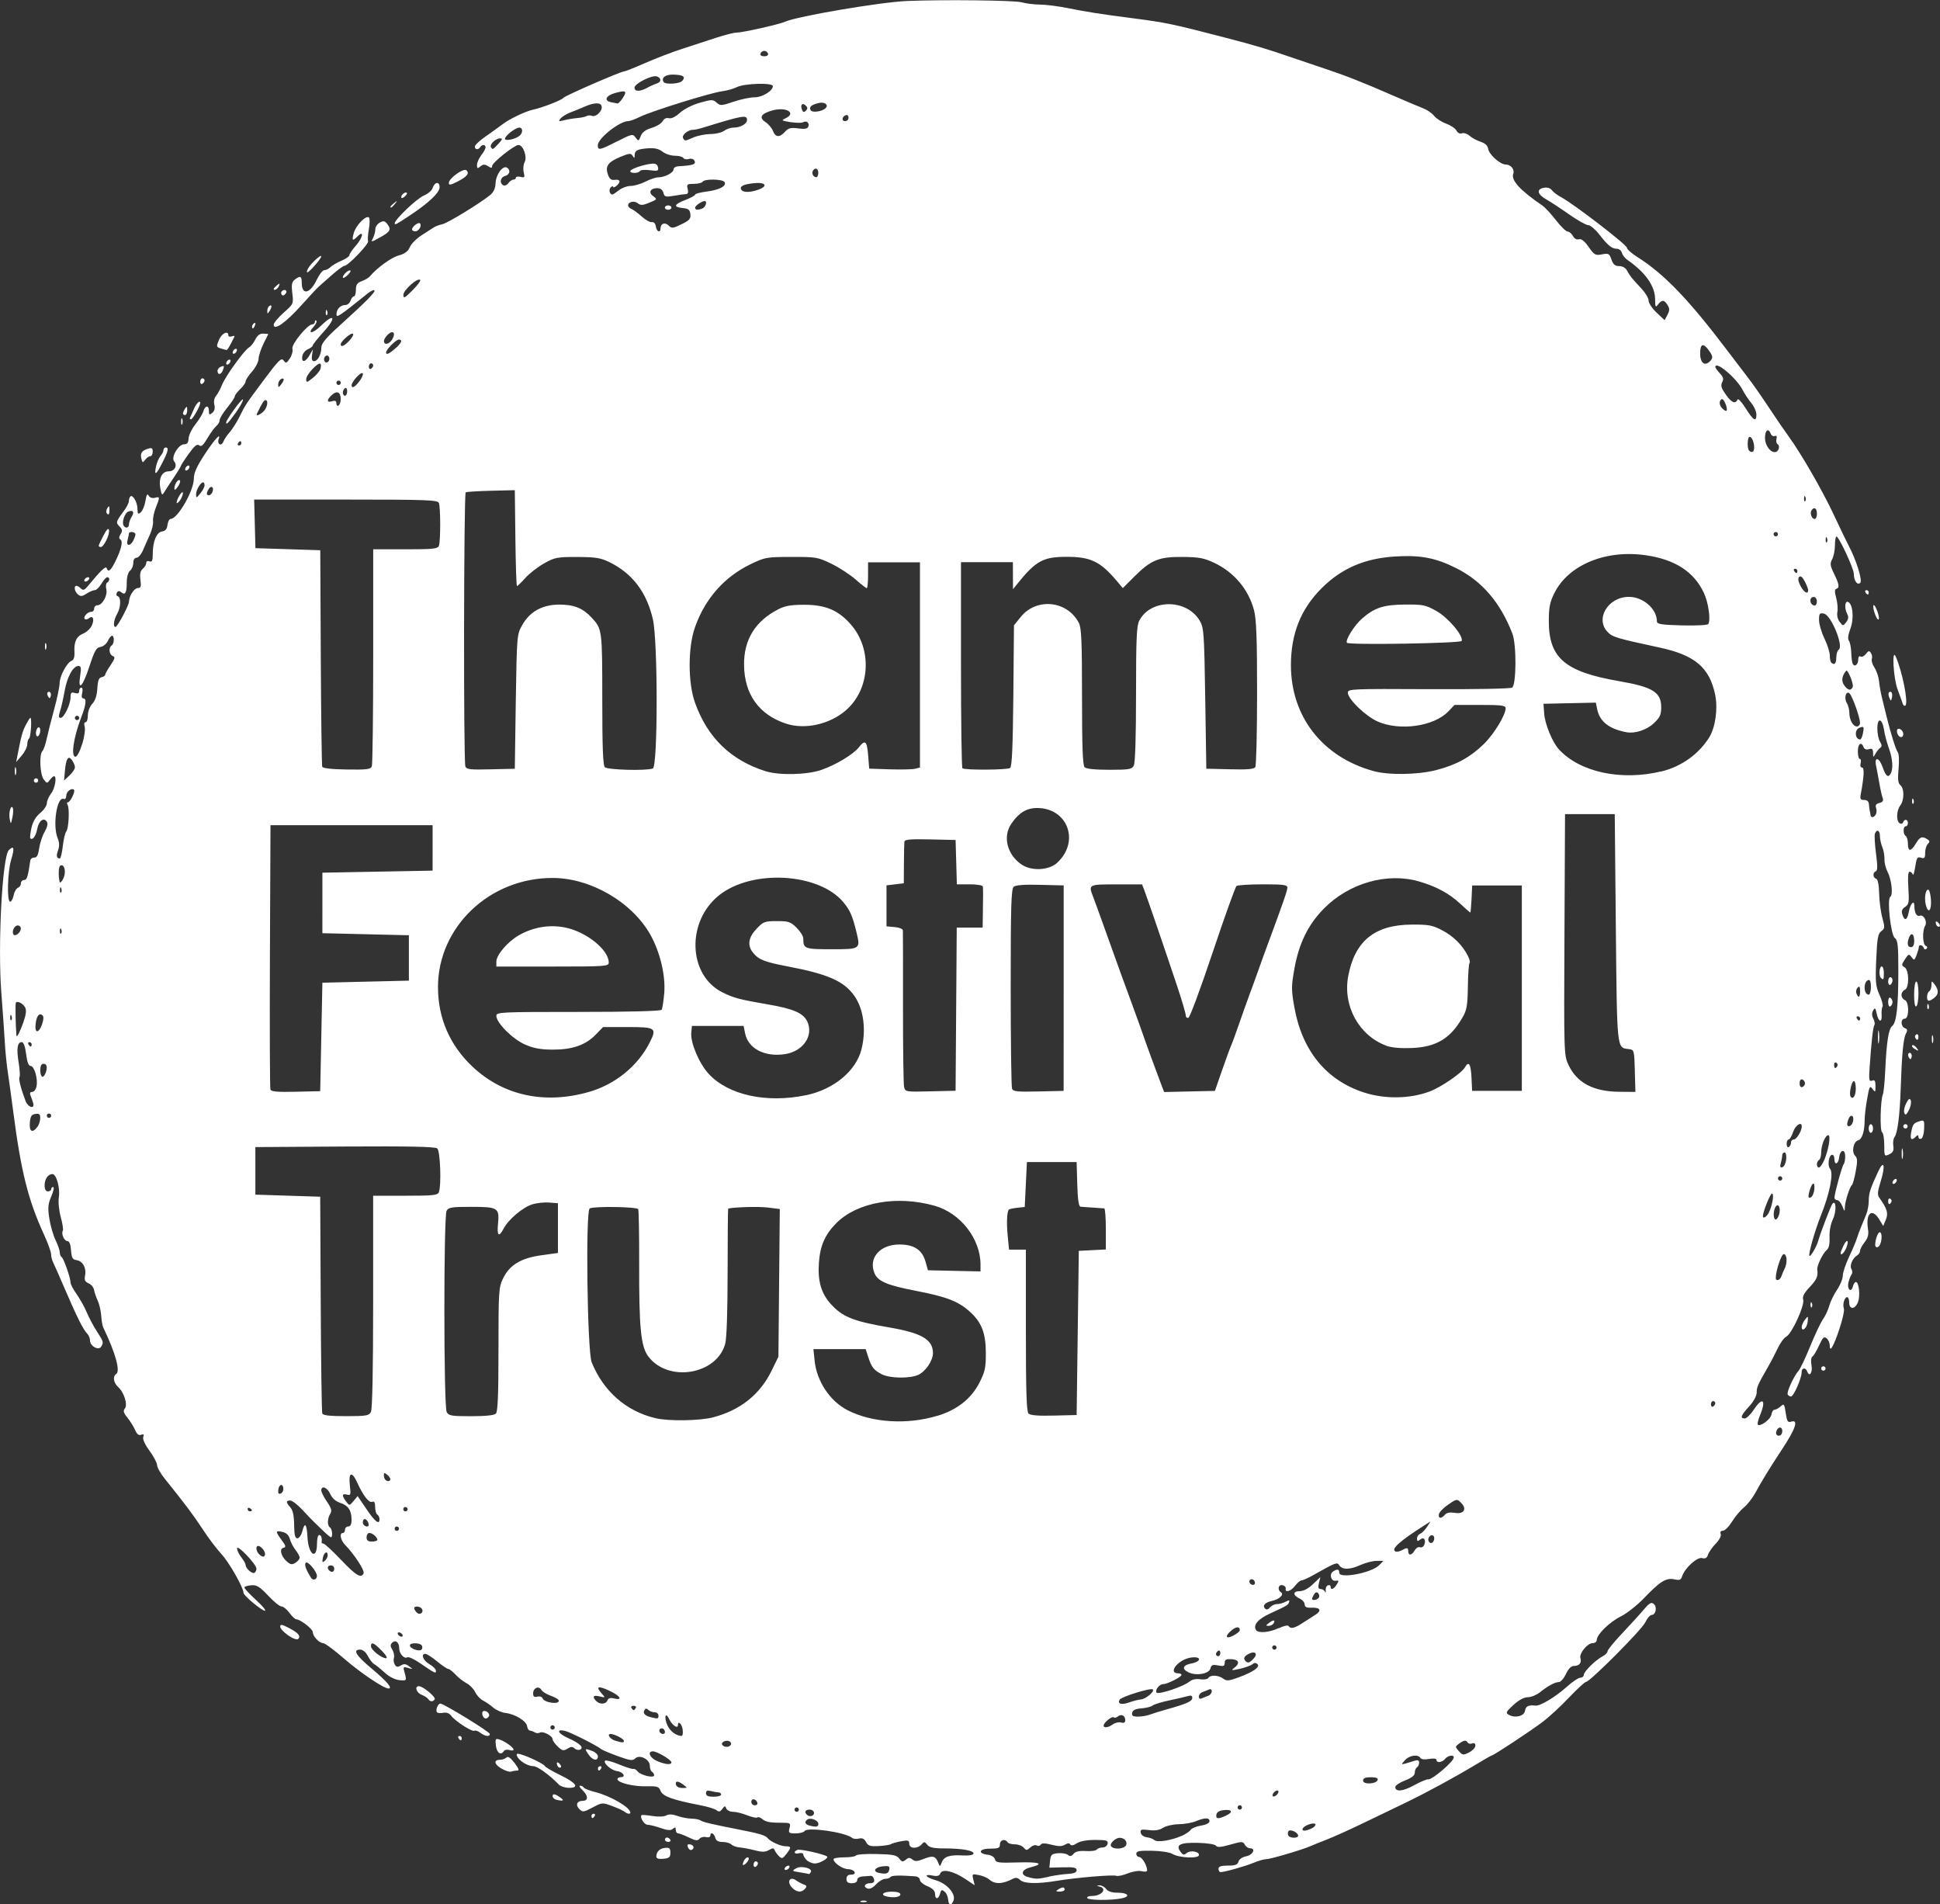 <?xml version="1.0" encoding="UTF-8" standalone="no"?>
<!-- Created with Inkscape (http://www.inkscape.org/) -->

<svg
   xmlns:dc="http://purl.org/dc/elements/1.1/"
   xmlns:cc="http://creativecommons.org/ns#"
   xmlns:rdf="http://www.w3.org/1999/02/22-rdf-syntax-ns#"
   xmlns:svg="http://www.w3.org/2000/svg"
   xmlns="http://www.w3.org/2000/svg"
   xmlns:sodipodi="http://sodipodi.sourceforge.net/DTD/sodipodi-0.dtd"
   xmlns:inkscape="http://www.inkscape.org/namespaces/inkscape"
   width="33.867mm"
   height="33.235mm"
   viewBox="0 0 33.867 33.235"
   version="1.1"
   id="svg8"
   inkscape:version="0.92.5 (2060ec1f9f, 2020-04-08)"
   sodipodi:docname="thameslogo.svg">
  <rect x="0" y="0" width="33.867" height="33.235" fill="#333333" stroke="none"/>
  <defs
     id="defs2" />
  <sodipodi:namedview
     id="base"
     pagecolor="#ffffff"
     bordercolor="#666666"
     borderopacity="1.0"
     inkscape:pageopacity="0.0"
     inkscape:pageshadow="2"
     inkscape:zoom="2.734842"
     inkscape:cx="118.21343"
     inkscape:cy="-25.583631"
     inkscape:document-units="mm"
     inkscape:current-layer="layer1"
     showgrid="false"
     inkscape:window-width="1920"
     inkscape:window-height="1020"
     inkscape:window-x="0"
     inkscape:window-y="28"
     inkscape:window-maximized="1"
     fit-margin-top="0"
     fit-margin-left="0"
     fit-margin-right="0"
     fit-margin-bottom="0" />
  <g
     inkscape:label="Layer 1"
     inkscape:groupmode="layer"
     id="layer1"
     transform="translate(-2.793,12.178)">
    <path
       style="fill:#ffffff;stroke-width:0.038;fill-opacity:1"
       d="m 19.343,20.976 c 0,-0.049 -0.026,-0.112 -0.059,-0.138 -0.049,-0.041 -0.062,-0.036 -0.08,0.033 -0.027,0.104 -0.088,0.107 -0.088,0.004 0,-0.053 -0.042,-0.095 -0.132,-0.133 -0.073,-0.03 -0.132,-0.08 -0.132,-0.111 0,-0.031 -0.038,-0.059 -0.085,-0.062 -0.275,-0.02 -0.411,-0.016 -0.428,0.012 -0.011,0.018 -0.052,0.032 -0.091,0.032 -0.039,0 -0.112,0.043 -0.161,0.096 -0.058,0.062 -0.111,0.087 -0.152,0.072 -0.081,-0.031 -0.045,-0.092 0.054,-0.092 0.052,0 0.072,-0.021 0.063,-0.066 -0.007,-0.036 -0.034,-0.064 -0.059,-0.062 -0.026,0.002 -0.089,0.006 -0.141,0.01 -0.056,0.004 -0.094,0.029 -0.094,0.062 0,0.035 -0.036,0.057 -0.094,0.057 -0.069,0 -0.094,-0.02 -0.094,-0.075 0,-0.051 0.025,-0.075 0.079,-0.075 0.116,0 0.066,-0.094 -0.052,-0.096 -0.096,-0.002 -0.253,-0.11 -0.253,-0.174 0,-0.018 0.084,-0.032 0.186,-0.032 0.103,0 0.196,-0.014 0.207,-0.033 0.011,-0.018 0.174,-0.03 0.361,-0.025 0.284,0.006 0.349,0.02 0.393,0.079 0.044,0.06 0.061,0.063 0.113,0.021 0.048,-0.04 0.072,-0.041 0.117,-0.004 0.045,0.037 0.085,0.035 0.201,-0.012 0.156,-0.062 0.204,-0.049 0.25,0.068 0.029,0.074 0.03,0.074 0.061,-0.006 0.039,-0.102 0.139,-0.135 0.365,-0.121 0.103,0.006 0.181,-0.006 0.189,-0.03 0.018,-0.054 -0.197,-0.093 -0.509,-0.093 -0.189,0 -0.261,-0.016 -0.298,-0.064 -0.044,-0.056 -0.055,-0.057 -0.097,-0.008 -0.07,0.084 -0.217,0.079 -0.217,-0.008 0,-0.061 -0.019,-0.067 -0.141,-0.045 -0.078,0.014 -0.158,0.037 -0.179,0.05 -0.021,0.014 -0.117,0.029 -0.215,0.034 -0.147,0.008 -0.184,-0.004 -0.22,-0.071 -0.03,-0.057 -0.066,-0.074 -0.123,-0.06 -0.044,0.012 -0.098,0.006 -0.119,-0.012 -0.122,-0.099 -0.784,-0.194 -0.83,-0.119 -0.014,0.022 -0.084,0.041 -0.156,0.041 -0.12,0 -0.129,-0.008 -0.107,-0.093 0.022,-0.088 0.015,-0.093 -0.141,-0.093 -0.208,6e-5 -0.275,-0.014 -0.343,-0.07 -0.03,-0.025 -0.065,-0.035 -0.078,-0.022 -0.013,0.012 -0.092,-0.004 -0.177,-0.038 -0.084,-0.034 -0.196,-0.061 -0.248,-0.061 -0.052,0 -0.105,-0.026 -0.117,-0.058 -0.019,-0.05 -0.028,-0.049 -0.07,0.008 -0.037,0.05 -0.06,0.056 -0.099,0.023 -0.028,-0.023 -0.153,-0.062 -0.278,-0.086 -0.495,-0.096 -0.664,-0.157 -0.701,-0.254 -0.028,-0.073 -0.057,-0.083 -0.25,-0.078 -0.225,0.006 -0.502,-0.063 -0.502,-0.125 0,-0.02 0.027,-0.035 0.06,-0.035 0.097,0 0.037,-0.093 -0.068,-0.106 -0.101,-0.012 -0.247,-0.141 -0.207,-0.182 0.013,-0.012 0.122,0.016 0.242,0.066 0.12,0.049 0.233,0.085 0.251,0.079 0.018,-0.006 0.052,0.014 0.075,0.044 0.053,0.067 0.288,0.122 0.288,0.067 0,-0.021 -0.017,-0.049 -0.038,-0.062 -0.021,-0.012 -0.038,-0.06 -0.038,-0.106 -4.28e-4,-0.112 -0.181,-0.201 -0.255,-0.126 -0.043,0.043 -0.091,0.037 -0.302,-0.04 -0.138,-0.05 -0.269,-0.105 -0.29,-0.122 -0.089,-0.07 -0.537,-0.296 -0.633,-0.319 -0.165,-0.039 -0.124,0.048 0.061,0.129 0.197,0.087 0.278,0.168 0.199,0.198 -0.029,0.012 -0.072,8.6e-4 -0.096,-0.023 -0.033,-0.033 -0.063,-0.031 -0.122,0.006 -0.068,0.043 -0.09,0.038 -0.169,-0.036 -0.05,-0.047 -0.09,-0.105 -0.09,-0.129 0,-0.059 -0.171,-0.147 -0.223,-0.115 -0.023,0.014 -0.063,0.012 -0.088,-0.004 -0.026,-0.016 -0.064,-0.03 -0.085,-0.031 -0.021,-2.8e-4 -0.043,-0.035 -0.049,-0.076 -0.013,-0.092 -0.208,-0.212 -0.377,-0.232 -0.068,-0.008 -0.165,-0.05 -0.215,-0.094 -0.05,-0.044 -0.13,-0.099 -0.178,-0.123 -0.048,-0.024 -0.109,-0.09 -0.136,-0.146 -0.027,-0.057 -0.095,-0.127 -0.151,-0.156 -0.056,-0.029 -0.143,-0.097 -0.193,-0.151 -0.05,-0.054 -0.107,-0.098 -0.126,-0.098 -0.019,0 -0.107,-0.059 -0.195,-0.132 -0.089,-0.073 -0.181,-0.132 -0.204,-0.132 -0.086,0 -0.041,0.118 0.07,0.181 0.062,0.035 0.113,0.087 0.113,0.114 2.86e-4,0.055 -0.011,0.05 -0.277,-0.132 -0.101,-0.069 -0.199,-0.115 -0.219,-0.103 -0.056,0.035 -0.145,-0.061 -0.145,-0.157 0,-0.105 -0.065,-0.155 -0.125,-0.095 -0.032,0.032 -0.031,0.062 0.005,0.12 0.026,0.042 0.039,0.106 0.028,0.141 -0.011,0.035 -0.004,0.089 0.016,0.12 0.028,0.044 0.051,0.047 0.105,0.014 0.053,-0.033 0.086,-0.03 0.143,0.014 0.071,0.054 0.07,0.055 -0.017,0.029 -0.076,-0.023 -0.087,-0.016 -0.071,0.043 0.051,0.183 0.052,0.182 -0.079,0.17 -0.079,-0.008 -0.177,-0.057 -0.258,-0.131 -0.072,-0.066 -0.155,-0.133 -0.184,-0.149 -0.029,-0.016 -0.079,-0.08 -0.111,-0.142 -0.034,-0.066 -0.088,-0.111 -0.132,-0.111 -0.138,0 -0.076,0.101 0.206,0.337 0.264,0.221 0.365,0.342 0.287,0.342 -0.083,0 -0.497,-0.279 -0.779,-0.525 -0.169,-0.147 -0.332,-0.267 -0.362,-0.267 -0.068,0 -0.18,-0.119 -0.18,-0.192 -2.84e-4,-0.054 -0.218,-0.223 -0.287,-0.223 -0.021,0 -0.075,-0.051 -0.121,-0.113 -0.046,-0.062 -0.109,-0.113 -0.141,-0.113 -0.031,0 -0.135,-0.085 -0.231,-0.189 C 7.329,15.517 7.275,15.482 7.186,15.489 c -0.061,0.004 -0.117,0.02 -0.126,0.034 -0.009,0.014 0.08,0.112 0.197,0.218 0.117,0.106 0.189,0.193 0.16,0.193 -0.056,-6e-5 -0.373,-0.266 -0.373,-0.312 0,-0.09 -0.25,-0.53 -0.381,-0.672 -0.085,-0.092 -0.233,-0.286 -0.327,-0.431 -0.161,-0.247 -0.318,-0.457 -0.66,-0.88 -0.078,-0.096 -0.141,-0.207 -0.141,-0.246 0,-0.039 -0.06,-0.152 -0.132,-0.251 -0.082,-0.111 -0.123,-0.204 -0.109,-0.241 0.017,-0.045 0.007,-0.055 -0.037,-0.038 -0.042,0.016 -0.074,-0.01 -0.106,-0.084 -0.026,-0.059 -0.086,-0.156 -0.134,-0.215 -0.067,-0.082 -0.078,-0.12 -0.045,-0.159 0.055,-0.066 -0.012,-0.281 -0.117,-0.376 -0.081,-0.073 -0.098,-0.187 -0.034,-0.227 0.077,-0.047 -0.013,-0.371 -0.225,-0.81 -0.015,-0.031 -0.031,-0.124 -0.036,-0.205 -0.005,-0.082 -0.032,-0.201 -0.061,-0.264 -0.029,-0.063 -0.058,-0.149 -0.065,-0.191 -0.007,-0.041 -0.049,-0.092 -0.094,-0.112 -0.064,-0.028 -0.078,-0.059 -0.062,-0.137 0.026,-0.131 -0.041,-0.252 -0.148,-0.268 -0.071,-0.01 -0.087,-0.039 -0.097,-0.172 -0.008,-0.105 -0.029,-0.16 -0.063,-0.16 -0.056,0 -0.112,-0.129 -0.08,-0.182 0.011,-0.018 -0.005,-0.124 -0.036,-0.236 C 3.822,8.949 3.808,8.799 3.82,8.719 3.846,8.559 3.778,8.313 3.709,8.313 c -0.077,0 -0.137,0.085 -0.137,0.196 0,0.069 0.02,0.106 0.057,0.106 0.031,0 0.057,-0.016 0.057,-0.038 0,-0.021 0.016,-0.038 0.036,-0.038 0.02,0 0.005,0.073 -0.033,0.162 -0.058,0.136 -0.064,0.199 -0.035,0.387 0.019,0.123 0.068,0.293 0.109,0.378 0.041,0.084 0.074,0.181 0.074,0.215 0,0.034 0.015,0.071 0.033,0.082 0.036,0.023 0.155,0.364 0.155,0.446 0,0.028 0.048,0.119 0.106,0.2 0.058,0.082 0.138,0.225 0.177,0.319 0.039,0.093 0.119,0.243 0.177,0.332 0.116,0.178 0.12,0.191 0.073,0.266 -0.045,0.071 -0.193,-0.01 -0.193,-0.106 0,-0.039 -0.022,-0.094 -0.049,-0.121 -0.07,-0.071 -0.18,-0.29 -0.385,-0.767 -0.098,-0.228 -0.193,-0.445 -0.212,-0.481 -0.018,-0.036 -0.034,-0.098 -0.034,-0.139 0,-0.04 -0.057,-0.198 -0.127,-0.35 C 3.285,8.768 3.159,8.263 3.026,7.237 c -0.032,-0.249 -0.076,-0.563 -0.096,-0.698 -0.021,-0.135 -0.045,-0.373 -0.053,-0.528 -0.009,-0.156 -0.036,-0.546 -0.061,-0.868 -0.064,-0.832 0.017,-2.37 0.131,-2.484 0.09,-0.09 0.103,-0.036 0.041,0.167 -0.064,0.212 -0.077,0.733 -0.018,0.733 0.021,0 0.049,-0.05 0.061,-0.111 0.012,-0.061 0.046,-0.12 0.075,-0.131 0.029,-0.012 0.052,-0.046 0.052,-0.078 0,-0.032 0.025,-0.058 0.055,-0.058 0.05,0 0.067,-0.056 0.109,-0.34 0.005,-0.031 0.036,-0.054 0.069,-0.052 0.044,0.004 0.068,-0.041 0.086,-0.163 0.014,-0.092 0.057,-0.222 0.096,-0.288 0.045,-0.077 0.059,-0.14 0.039,-0.173 -0.053,-0.085 -0.142,-0.02 -0.169,0.124 -0.024,0.126 -0.081,0.204 -0.12,0.164 -0.01,-0.01 -9.98e-4,-0.092 0.019,-0.182 0.025,-0.109 0.076,-0.196 0.153,-0.26 0.064,-0.052 0.116,-0.129 0.116,-0.17 2.84e-4,-0.041 0.034,-0.118 0.074,-0.17 0.069,-0.088 0.105,-0.302 0.051,-0.302 -0.013,0 -0.046,0.03 -0.073,0.066 -0.046,0.062 -0.052,0.062 -0.107,-0.01 -0.065,-0.085 -0.081,-0.435 -0.023,-0.494 0.021,-0.021 0.054,-0.113 0.073,-0.206 0.02,-0.093 0.079,-0.327 0.132,-0.521 0.053,-0.194 0.096,-0.401 0.096,-0.46 0,-0.122 0.127,-0.358 0.21,-0.39 0.036,-0.014 0.053,-0.065 0.049,-0.145 -0.011,-0.184 0.033,-0.28 0.152,-0.329 0.059,-0.024 0.126,-0.087 0.15,-0.139 0.051,-0.111 0.021,-0.187 -0.05,-0.129 -0.026,0.022 -0.058,0.028 -0.072,0.014 -0.034,-0.034 0.048,-0.126 0.112,-0.126 0.029,0 0.052,-0.025 0.052,-0.057 0,-0.031 0.025,-0.057 0.056,-0.057 0.086,0 0.183,-0.174 0.156,-0.28 -0.013,-0.051 -0.006,-0.103 0.015,-0.116 0.048,-0.03 0.049,-0.094 0.002,-0.094 -0.02,0 -0.066,0.051 -0.102,0.113 -0.037,0.062 -0.089,0.113 -0.117,0.113 -0.027,0 -0.092,0.027 -0.143,0.061 -0.075,0.049 -0.104,0.052 -0.15,0.014 -0.06,-0.05 -0.077,-0.151 -0.026,-0.151 0.017,0 0.052,0.021 0.078,0.047 0.038,0.038 0.063,0.029 0.124,-0.045 0.216,-0.264 0.311,-0.355 0.325,-0.312 0.027,0.082 0.069,0.05 0.151,-0.114 0.105,-0.213 0.138,-0.354 0.089,-0.384 -0.028,-0.018 -0.027,-0.046 0.004,-0.095 0.035,-0.056 0.031,-0.083 -0.02,-0.133 -0.067,-0.067 -0.063,-0.084 0.076,-0.269 0.048,-0.064 0.088,-0.142 0.088,-0.173 0,-0.031 0.011,-0.067 0.025,-0.081 0.041,-0.041 0.124,0.1 0.125,0.215 0.001,0.092 0.01,0.101 0.058,0.061 0.031,-0.026 0.068,-0.115 0.081,-0.198 0.018,-0.11 0.033,-0.135 0.056,-0.093 0.019,0.034 0.062,0.049 0.108,0.038 0.091,-0.024 0.092,-0.016 0.017,0.172 -0.032,0.081 -0.054,0.187 -0.048,0.237 0.006,0.049 -0.019,0.153 -0.054,0.231 -0.036,0.078 -0.09,0.201 -0.121,0.274 -0.031,0.073 -0.082,0.132 -0.113,0.132 -0.035,0 -0.057,0.035 -0.057,0.09 0,0.049 -0.025,0.111 -0.057,0.137 -0.034,0.028 -0.057,0.111 -0.057,0.206 0,0.179 -0.028,0.227 -0.097,0.169 -0.033,-0.028 -0.056,-0.025 -0.076,0.008 -0.016,0.026 -0.009,0.053 0.016,0.062 0.061,0.02 0.054,0.195 -0.012,0.31 -0.058,0.102 -0.074,0.226 -0.028,0.226 0.034,-1.2e-4 0.236,-0.378 0.236,-0.442 0,-0.096 0.091,-0.237 0.153,-0.237 0.054,0 0.062,-0.025 0.047,-0.143 -0.014,-0.103 -0.002,-0.157 0.041,-0.193 0.033,-0.028 0.06,-0.073 0.06,-0.101 0,-0.03 0.024,-0.042 0.057,-0.029 0.044,0.018 0.057,-0.01 0.057,-0.128 0,-0.22 0.066,-0.38 0.163,-0.394 0.058,-0.008 0.086,-0.042 0.094,-0.115 0.007,-0.057 0.032,-0.104 0.057,-0.104 0.12,0 0.403,-0.492 0.403,-0.701 0,-0.103 0.05,-0.213 0.196,-0.435 0.177,-0.268 0.287,-0.384 0.234,-0.245 -0.011,0.029 -0.002,0.064 0.02,0.078 0.022,0.014 0.051,-0.006 0.065,-0.043 0.013,-0.038 0.062,-0.111 0.108,-0.163 0.046,-0.052 0.122,-0.171 0.169,-0.264 0.119,-0.237 0.101,-0.209 0.431,-0.653 0.258,-0.346 0.305,-0.392 0.344,-0.339 0.04,0.055 0.052,0.051 0.11,-0.037 0.036,-0.054 0.055,-0.13 0.044,-0.167 -0.023,-0.074 0.263,-0.426 0.346,-0.426 0.025,0 0.046,-0.02 0.046,-0.044 0,-0.024 0.011,-0.033 0.025,-0.02 0.014,0.014 -0.006,0.059 -0.044,0.101 -0.128,0.142 -0.018,0.128 0.129,-0.016 0.232,-0.227 0.27,-0.143 0.047,0.104 -0.107,0.118 -0.195,0.228 -0.195,0.244 0,0.016 -0.038,0.045 -0.085,0.066 -0.047,0.02 -0.09,0.075 -0.097,0.122 -0.017,0.117 0.054,0.107 0.126,-0.018 l 0.06,-0.104 -0.016,0.104 c -0.01,0.069 0.001,0.104 0.035,0.104 0.064,0 0.128,-0.119 0.128,-0.24 0,-0.07 0.083,-0.169 0.327,-0.389 0.459,-0.415 0.624,-0.583 0.599,-0.608 -0.012,-0.012 -0.063,0.012 -0.113,0.051 -0.506,0.406 -0.549,0.435 -0.549,0.366 0,-0.088 0.071,-0.161 0.156,-0.161 0.036,0 0.076,-0.034 0.089,-0.075 0.013,-0.041 0.04,-0.075 0.059,-0.075 0.019,0 0.035,-0.051 0.035,-0.114 0,-0.09 0.022,-0.122 0.104,-0.153 0.057,-0.021 0.121,-0.059 0.141,-0.084 0.122,-0.147 0.375,-0.33 0.503,-0.364 0.106,-0.029 0.161,-0.07 0.193,-0.144 0.024,-0.057 0.115,-0.15 0.203,-0.206 0.087,-0.057 0.184,-0.119 0.215,-0.139 0.031,-0.02 0.099,-0.045 0.151,-0.056 0.091,-0.02 0.637,-0.352 0.829,-0.505 0.066,-0.053 0.095,-0.116 0.1,-0.216 0.007,-0.15 0.127,-0.311 0.199,-0.266 0.067,0.041 0.048,0.124 -0.034,0.145 -0.082,0.022 -0.102,0.119 -0.032,0.162 0.024,0.014 0.064,-0.001 0.089,-0.036 0.025,-0.034 0.065,-0.062 0.089,-0.062 0.024,0 0.043,-0.016 0.043,-0.034 0,-0.018 0.036,-0.025 0.081,-0.014 0.072,0.018 0.078,0.01 0.056,-0.08 -0.014,-0.056 -0.007,-0.135 0.016,-0.178 0.049,-0.091 -0.026,-0.299 -0.108,-0.299 -0.072,0 -0.46,0.31 -0.46,0.368 0,0.038 -0.015,0.038 -0.072,0.002 -0.057,-0.036 -0.085,-0.035 -0.132,0.004 -0.051,0.042 -0.06,0.039 -0.06,-0.025 0,-0.041 0.034,-0.118 0.075,-0.171 0.042,-0.053 0.075,-0.114 0.075,-0.137 0,-0.052 -0.063,-0.054 -0.094,-0.004 -0.033,0.053 -0.094,0.047 -0.093,-0.01 4.28e-4,-0.026 0.087,-0.107 0.192,-0.179 0.105,-0.073 0.236,-0.167 0.292,-0.21 0.117,-0.091 0.399,-0.226 0.535,-0.255 0.162,-0.035 0.498,-0.166 0.523,-0.203 0.024,-0.037 1.003,-0.463 1.062,-0.463 0.018,0 0.183,-0.066 0.366,-0.146 0.183,-0.08 0.476,-0.193 0.653,-0.25 0.176,-0.057 0.442,-0.144 0.591,-0.193 0.149,-0.049 0.308,-0.089 0.354,-0.089 0.104,0 0.745,-0.143 0.847,-0.19 0.214,-0.096 1.666,-0.343 2.132,-0.362 0.622,-0.026 1.881,-0.012 1.999,0.023 0.072,0.021 0.217,0.039 0.321,0.04 0.104,0.001 0.316,0.028 0.472,0.059 0.349,0.07 0.57,0.105 1.151,0.18 0.578,0.075 0.691,0.099 1.603,0.336 0.533,0.138 0.75,0.203 1.188,0.355 0.145,0.05 0.391,0.133 0.547,0.185 0.358,0.118 0.665,0.238 1.188,0.467 0.228,0.1 0.471,0.202 0.539,0.228 0.068,0.026 0.154,0.085 0.19,0.131 0.036,0.046 0.131,0.107 0.21,0.136 0.079,0.029 0.16,0.083 0.181,0.122 0.023,0.042 0.06,0.061 0.096,0.047 0.033,-0.012 0.092,0.008 0.132,0.043 0.04,0.036 0.127,0.083 0.193,0.105 0.08,0.026 0.124,0.067 0.132,0.122 0.014,0.099 0.21,0.275 0.307,0.275 0.089,0 0.16,0.088 0.132,0.162 -0.043,0.112 0.119,0.289 0.509,0.555 0.046,0.031 0.152,0.146 0.236,0.255 0.084,0.109 0.176,0.198 0.204,0.198 0.028,0 0.069,0.035 0.092,0.077 0.025,0.047 0.066,0.07 0.105,0.058 0.043,-0.012 0.097,0.03 0.17,0.134 0.097,0.14 0.117,0.151 0.232,0.129 0.115,-0.022 0.129,-0.014 0.166,0.091 0.03,0.086 0.063,0.114 0.135,0.114 0.059,0 0.112,0.031 0.139,0.082 0.05,0.093 0.077,0.126 0.251,0.312 0.067,0.072 0.123,0.165 0.123,0.208 0,0.043 0.063,0.137 0.14,0.21 l 0.14,0.132 0.049,-0.094 c 0.04,-0.076 0.04,-0.109 0.002,-0.17 -0.058,-0.094 -0.1,-0.096 -0.166,-0.01 -0.044,0.058 -0.05,0.047 -0.051,-0.092 -0.002,-0.231 -0.169,-0.468 -0.485,-0.687 -0.042,-0.029 -0.085,-0.085 -0.095,-0.123 -0.01,-0.038 -0.049,-0.07 -0.088,-0.07 -0.089,-0.002 -0.154,-0.055 -0.309,-0.253 -0.069,-0.088 -0.155,-0.16 -0.192,-0.16 -0.036,0 -0.187,-0.085 -0.335,-0.189 -0.148,-0.104 -0.324,-0.22 -0.393,-0.258 -0.158,-0.088 -0.18,-0.179 -0.049,-0.204 0.063,-0.012 0.114,0.002 0.144,0.042 0.026,0.034 0.103,0.091 0.172,0.128 0.209,0.111 1.137,0.824 1.137,0.875 0,0.026 0.081,0.098 0.179,0.16 0.466,0.293 0.899,0.742 1.564,1.621 0.139,0.184 0.312,0.41 0.384,0.504 0.072,0.093 0.23,0.32 0.351,0.503 0.121,0.183 0.274,0.407 0.34,0.497 0.222,0.304 0.59,0.941 0.795,1.378 0.112,0.239 0.228,0.48 0.258,0.536 0.13,0.242 0.245,0.608 0.204,0.649 -0.051,0.051 -0.112,-0.033 -0.113,-0.156 -5.7e-4,-0.093 -0.261,-0.651 -0.303,-0.651 -0.015,0 -0.027,0.069 -0.027,0.153 0,0.084 -0.021,0.193 -0.048,0.242 -0.041,0.076 -0.036,0.113 0.033,0.255 0.091,0.187 0.099,0.243 0.039,0.263 -0.03,0.01 -0.031,0.054 -0.002,0.158 0.022,0.08 0.031,0.189 0.021,0.244 -0.012,0.059 0.004,0.13 0.04,0.175 0.058,0.074 0.06,0.074 0.114,0.004 0.039,-0.05 0.044,-0.091 0.019,-0.139 -0.052,-0.097 -0.045,-0.233 0.01,-0.215 0.087,0.029 0.111,0.292 0.044,0.468 -0.041,0.108 -0.05,0.179 -0.026,0.211 0.02,0.026 0.038,0.12 0.041,0.208 0.002,0.088 0.015,0.178 0.028,0.199 0.035,0.056 0.094,0.006 0.094,-0.081 0,-0.044 0.017,-0.065 0.04,-0.051 0.022,0.014 0.064,-0.006 0.094,-0.045 0.044,-0.058 0.059,-0.061 0.088,-0.016 0.019,0.029 0.026,0.076 0.015,0.104 -0.011,0.028 0.01,0.097 0.047,0.152 0.037,0.056 0.072,0.162 0.079,0.236 0.007,0.074 0.031,0.21 0.055,0.304 0.023,0.093 0.056,0.229 0.074,0.302 0.072,0.295 0.163,0.588 0.198,0.633 0.021,0.027 0.027,0.152 0.014,0.289 -0.017,0.186 -0.01,0.252 0.032,0.287 0.07,0.058 0.069,0.26 -0.003,0.355 -0.067,0.088 -0.073,0.27 -0.01,0.309 0.025,0.016 0.052,0.008 0.06,-0.016 0.021,-0.064 0.084,-0.055 0.084,0.012 0,0.031 -0.017,0.057 -0.038,0.057 -0.049,0 -0.049,0.139 0,0.17 0.021,0.012 0.038,0.073 0.038,0.134 0,0.142 0.053,0.141 0.138,-0.002 0.071,-0.12 0.11,-0.134 0.201,-0.076 0.045,0.028 0.047,0.045 0.009,0.082 -0.026,0.026 -0.047,0.096 -0.047,0.155 0,0.09 -0.012,0.104 -0.073,0.085 -0.063,-0.02 -0.077,0.002 -0.1,0.158 -0.015,0.1 -0.035,0.16 -0.043,0.134 -0.009,-0.026 -0.034,-0.047 -0.056,-0.047 -0.026,0 -0.033,0.099 -0.021,0.282 0.016,0.251 0.01,0.288 -0.057,0.332 -0.054,0.036 -0.068,0.072 -0.048,0.133 0.039,0.121 0.085,0.102 0.113,-0.048 0.027,-0.145 0.097,-0.218 0.097,-0.101 0,0.119 0.04,0.191 0.095,0.17 0.068,-0.026 0.137,0.106 0.092,0.177 -0.051,0.081 -0.043,0.329 0.012,0.348 0.027,0.01 0.033,0.031 0.014,0.05 -0.019,0.02 -0.041,0.014 -0.05,-0.014 -0.02,-0.055 -0.086,-0.064 -0.086,-0.012 0,0.02 -0.018,0.081 -0.039,0.138 -0.036,0.094 -0.043,0.097 -0.087,0.036 -0.045,-0.061 -0.053,-0.059 -0.116,0.038 -0.062,0.095 -0.063,0.107 -0.007,0.138 0.082,0.046 0.086,0.363 0.004,0.394 -0.031,0.012 -0.057,0.052 -0.057,0.089 0,0.037 0.025,0.077 0.057,0.089 0.079,0.03 0.079,0.326 0,0.326 -0.075,0 -0.073,0.136 0.002,0.165 0.046,0.018 0.05,0.038 0.017,0.099 -0.044,0.082 -0.07,0.358 -0.09,0.962 -0.015,0.457 -0.056,0.776 -0.107,0.839 -0.021,0.026 -0.031,0.095 -0.022,0.154 0.012,0.083 -0.004,0.116 -0.071,0.148 -0.085,0.04 -0.087,0.036 -0.087,-0.161 0,-0.111 -0.017,-0.212 -0.038,-0.225 -0.041,-0.025 -0.029,-0.56 0.014,-0.66 0.013,-0.031 0.032,-0.218 0.041,-0.415 0.023,-0.502 0.058,-0.729 0.123,-0.78 0.075,-0.06 0.106,-0.346 0.106,-0.968 0,-0.436 -0.01,-0.529 -0.061,-0.566 -0.071,-0.052 -0.14,-0.68 -0.08,-0.718 0.052,-0.032 0.024,-0.299 -0.046,-0.434 -0.033,-0.064 -0.058,-0.164 -0.055,-0.221 0.003,-0.057 -0.014,-0.152 -0.037,-0.211 -0.024,-0.058 -0.043,-0.148 -0.043,-0.198 0,-0.099 -0.055,-0.124 -0.087,-0.04 -0.011,0.029 -0.002,0.185 0.019,0.347 0.029,0.216 0.028,0.299 -0.003,0.31 -0.057,0.02 -0.054,0.111 0.005,0.13 0.03,0.01 0.049,0.102 0.053,0.258 0.003,0.133 0.028,0.324 0.056,0.425 0.046,0.167 0.044,0.187 -0.019,0.233 -0.058,0.042 -0.072,0.122 -0.088,0.496 -0.017,0.394 -0.01,0.466 0.057,0.614 0.042,0.092 0.066,0.185 0.053,0.206 -0.013,0.021 -0.02,0.085 -0.016,0.143 0.011,0.145 -0.054,0.132 -0.085,-0.018 -0.022,-0.104 -0.031,-0.113 -0.063,-0.057 -0.025,0.044 -0.024,0.09 0.003,0.142 0.023,0.042 0.031,0.093 0.018,0.114 -0.024,0.038 -0.051,0.285 -0.082,0.731 -0.016,0.226 -0.01,0.257 0.042,0.237 0.047,-0.018 0.06,0.002 0.06,0.096 0,0.11 -0.004,0.114 -0.052,0.049 -0.046,-0.064 -0.056,-0.046 -0.094,0.175 -0.024,0.135 -0.043,0.297 -0.043,0.36 0,0.202 -0.044,0.343 -0.112,0.361 -0.085,0.022 -0.121,0.204 -0.054,0.271 0.041,0.041 0.043,0.095 0.01,0.271 -0.022,0.121 -0.052,0.229 -0.066,0.239 -0.038,0.029 -0.118,0.277 -0.123,0.38 -0.004,0.091 -0.004,0.09 -0.045,-0.012 -0.023,-0.057 -0.063,-0.104 -0.09,-0.104 -0.027,0 -0.048,-0.021 -0.047,-0.047 0.004,-0.084 0.134,-0.554 0.161,-0.581 0.014,-0.014 0.026,-0.075 0.026,-0.136 0,-0.139 -0.089,-0.121 -0.106,0.022 -0.014,0.117 -0.082,0.138 -0.082,0.025 0,-0.041 -0.017,-0.075 -0.037,-0.075 -0.061,0 -0.089,0.184 -0.038,0.246 0.063,0.076 -0.006,0.426 -0.159,0.809 -0.107,0.267 -0.226,0.686 -0.202,0.71 0.019,0.018 0.122,-0.156 0.151,-0.256 0.048,-0.165 0.223,-0.621 0.251,-0.655 0.065,-0.076 0.072,0.135 0.009,0.267 -0.041,0.086 -0.065,0.213 -0.06,0.318 0.005,0.117 -0.011,0.192 -0.048,0.222 -0.07,0.058 -0.175,0.276 -0.166,0.343 0.016,0.118 -0.009,0.175 -0.136,0.309 -0.095,0.101 -0.127,0.163 -0.11,0.216 0.03,0.095 -0.196,0.592 -0.294,0.644 -0.04,0.021 -0.106,0.109 -0.146,0.196 -0.041,0.086 -0.117,0.234 -0.171,0.327 -0.186,0.325 -0.201,0.359 -0.201,0.455 -1.42e-4,0.057 -0.054,0.155 -0.132,0.241 -0.144,0.157 -0.163,0.21 -0.076,0.21 0.031,0 0.101,-0.068 0.156,-0.151 0.157,-0.238 0.224,-0.175 0.108,0.101 -0.031,0.075 -0.047,0.146 -0.036,0.158 0.042,0.042 0.225,-0.094 0.237,-0.176 0.007,-0.046 0.031,-0.084 0.054,-0.084 0.023,0 0.071,-0.026 0.106,-0.058 0.06,-0.054 0.066,-0.046 0.09,0.115 0.022,0.149 0.036,0.17 0.099,0.15 0.127,-0.04 0.073,0.125 -0.156,0.472 -0.227,0.346 -0.369,0.576 -0.467,0.76 -0.052,0.097 -0.143,0.215 -0.204,0.264 -0.06,0.049 -0.155,0.161 -0.209,0.249 -0.055,0.088 -0.126,0.16 -0.16,0.16 -0.038,0 -0.052,0.021 -0.038,0.057 0.013,0.033 -0.024,0.103 -0.087,0.168 -0.06,0.061 -0.12,0.148 -0.134,0.192 -0.019,0.059 -0.047,0.075 -0.104,0.06 -0.086,-0.023 -0.304,0.176 -0.349,0.318 -0.02,0.064 -0.045,0.073 -0.136,0.053 -0.142,-0.031 -0.25,0.036 -0.53,0.329 -0.118,0.123 -0.299,0.266 -0.404,0.318 -0.198,0.099 -0.42,0.316 -0.42,0.412 0,0.03 -0.033,0.055 -0.073,0.055 -0.091,0 -0.237,0.18 -0.212,0.261 0.025,0.081 -0.02,0.136 -0.111,0.136 -0.05,0 -0.098,0.048 -0.142,0.141 -0.037,0.078 -0.092,0.141 -0.123,0.141 -0.068,0 -0.188,0.064 -0.332,0.179 -0.059,0.047 -0.153,0.085 -0.21,0.085 -0.065,0 -0.157,0.049 -0.251,0.135 -0.131,0.12 -0.14,0.139 -0.082,0.172 0.113,0.063 0.27,0.024 0.284,-0.072 0.011,-0.078 0.064,-0.103 0.183,-0.088 0.079,0.01 0.348,-0.151 0.537,-0.321 0.101,-0.091 0.212,-0.166 0.245,-0.166 0.033,0 0.06,-0.022 0.06,-0.049 0,-0.058 0.208,-0.262 0.33,-0.325 0.047,-0.024 0.085,-0.063 0.085,-0.087 0,-0.024 0.115,-0.164 0.255,-0.313 0.14,-0.148 0.31,-0.334 0.377,-0.414 0.098,-0.116 0.132,-0.135 0.175,-0.1 0.063,0.052 0.037,0.192 -0.036,0.192 -0.028,0 -0.078,0.059 -0.112,0.13 -0.062,0.131 -0.968,1.04 -1.036,1.04 -0.02,0 -0.151,0.121 -0.292,0.269 -0.14,0.148 -0.346,0.339 -0.458,0.424 -0.198,0.151 -0.86,0.589 -0.892,0.589 -0.009,0 -0.139,0.075 -0.29,0.166 -0.354,0.213 -0.841,0.478 -1.199,0.651 -0.156,0.075 -0.487,0.235 -0.736,0.355 -0.249,0.12 -0.546,0.254 -0.66,0.298 -0.114,0.044 -0.241,0.095 -0.283,0.114 -0.129,0.059 -0.698,0.227 -0.771,0.227 -0.038,0 -0.135,0.027 -0.215,0.061 -0.145,0.061 -0.513,0.165 -0.582,0.165 -0.02,0 -0.036,-0.025 -0.036,-0.057 0,-0.042 0.044,-0.057 0.165,-0.057 0.129,0 0.169,-0.016 0.184,-0.07 0.011,-0.041 0.066,-0.079 0.136,-0.093 0.119,-0.024 0.171,-0.139 0.064,-0.139 -0.03,0 -0.071,-0.028 -0.09,-0.063 -0.033,-0.059 -0.05,-0.059 -0.255,-7.2e-4 -0.162,0.046 -0.226,0.051 -0.246,0.02 -0.016,-0.025 -0.146,-0.047 -0.313,-0.051 -0.315,-0.008 -0.398,0.033 -0.309,0.154 0.043,0.059 0.062,0.063 0.111,0.022 0.062,-0.051 0.213,-0.026 0.213,0.035 0,0.068 -0.351,0.053 -0.469,-0.02 -0.043,-0.026 -0.201,-0.051 -0.352,-0.053 -0.221,-0.004 -0.274,0.006 -0.274,0.052 0,0.031 0.023,0.057 0.051,0.057 0.049,0 0.138,0.15 0.138,0.232 0,0.024 -0.038,0.031 -0.093,0.016 -0.052,-0.014 -0.16,0.004 -0.245,0.038 -0.084,0.034 -0.174,0.053 -0.201,0.042 -0.059,-0.023 -0.706,0.032 -1.046,0.089 -0.334,0.055 -0.568,0.049 -0.634,-0.018 -0.036,-0.036 -0.076,-0.044 -0.116,-0.023 -0.188,0.099 -0.322,0.104 -0.422,0.016 -0.032,-0.029 -0.114,-0.064 -0.181,-0.077 -0.117,-0.024 -0.121,-0.021 -0.097,0.077 l 0.025,0.101 -0.165,-0.11 c -0.207,-0.138 -0.404,-0.182 -0.436,-0.097 -0.016,0.043 -0.053,0.054 -0.131,0.038 -0.168,-0.034 -0.127,0.031 0.053,0.082 0.189,0.054 0.348,0.231 0.311,0.347 -0.033,0.104 -0.094,0.095 -0.094,-0.014 z m 1.762,-0.402 c 0.1,-0.021 0.249,-0.043 0.332,-0.047 0.105,-0.006 0.151,-0.025 0.151,-0.065 0,-0.045 -0.049,-0.055 -0.238,-0.05 l -0.238,0.006 0.012,-0.12 c 0.01,-0.105 0.027,-0.121 0.137,-0.132 0.069,-0.006 0.147,0.006 0.174,0.029 0.036,0.03 0.062,0.025 0.099,-0.018 0.034,-0.041 0.1,-0.056 0.215,-0.049 0.091,0.006 0.177,-0.006 0.191,-0.026 0.014,-0.02 0.06,-0.036 0.101,-0.036 0.041,0 0.081,-0.03 0.088,-0.066 0.011,-0.057 -0.019,-0.066 -0.218,-0.066 -0.145,0 -0.264,0.022 -0.32,0.059 -0.058,0.038 -0.098,0.045 -0.114,0.02 -0.016,-0.026 -0.046,-0.025 -0.093,0.004 -0.051,0.032 -0.112,0.032 -0.233,0.001 -0.117,-0.03 -0.172,-0.03 -0.19,-0.001 -0.014,0.022 -0.045,0.028 -0.069,0.014 -0.024,-0.016 -0.075,1.4e-4 -0.112,0.034 -0.06,0.055 -0.073,0.055 -0.115,0.004 -0.026,-0.032 -0.096,-0.058 -0.154,-0.058 -0.058,0 -0.117,-0.016 -0.13,-0.038 -0.041,-0.066 -0.132,-0.04 -0.132,0.038 0,0.064 -0.025,0.075 -0.173,0.075 -0.193,0 -0.222,0.085 -0.037,0.107 0.062,0.008 0.112,0.04 0.123,0.079 0.015,0.059 0.06,0.065 0.392,0.055 0.386,-0.012 0.481,0.022 0.233,0.084 -0.163,0.04 -0.188,0.132 -0.047,0.171 0.137,0.038 0.166,0.038 0.366,-0.006 z M 18.318,20.447 c 0.01,-0.053 -0.01,-0.063 -0.11,-0.053 -0.145,0.014 -0.19,0.094 -0.065,0.117 0.125,0.024 0.161,0.01 0.175,-0.063 z m 4.135,-0.425 c 0.024,-0.062 -0.033,-0.124 -0.113,-0.125 -0.073,-0.001 -0.18,0.1 -0.152,0.145 0.042,0.067 0.237,0.053 0.265,-0.02 z m 0.965,-0.156 c 0.073,-0.033 0.146,-0.082 0.162,-0.109 0.017,-0.027 0.097,-0.06 0.179,-0.073 0.09,-0.014 0.149,-0.045 0.149,-0.076 0,-0.065 -0.082,-0.066 -0.237,-0.001 -0.067,0.028 -0.203,0.052 -0.302,0.053 -0.099,0.001 -0.222,0.03 -0.272,0.062 -0.062,0.041 -0.141,0.054 -0.247,0.04 -0.134,-0.016 -0.154,-0.01 -0.143,0.047 0.007,0.038 0.053,0.072 0.107,0.079 0.052,0.006 0.111,0.029 0.132,0.049 0.047,0.045 0.297,0.006 0.472,-0.073 z m 2.037,-0.006 c 0,-0.057 -0.142,-0.122 -0.17,-0.077 -0.013,0.021 -0.013,0.055 -7.6e-5,0.076 0.03,0.048 0.17,0.049 0.17,0.001 z m 0.28,-0.156 c 0.059,-0.055 -4.28e-4,-0.076 -0.105,-0.036 -0.123,0.047 -0.136,0.131 -0.015,0.095 0.047,-0.014 0.101,-0.04 0.12,-0.058 z m -8.656,-0.05 c 0,-0.061 -0.13,-0.114 -0.188,-0.078 -0.059,0.036 -0.045,0.087 0.028,0.106 0.124,0.032 0.16,0.026 0.16,-0.028 z m 7.11,-0.141 c 0.134,-0.061 0.12,-0.114 -0.026,-0.1 -0.081,0.008 -0.127,0.034 -0.135,0.078 -0.015,0.077 0.028,0.083 0.161,0.022 z m -7.186,-0.051 c 0,-0.031 -0.034,-0.057 -0.075,-0.057 -0.075,0 -0.098,0.04 -0.05,0.088 0.046,0.046 0.126,0.026 0.126,-0.031 z m -0.264,-0.057 c 0,-0.021 -0.017,-0.038 -0.038,-0.038 -0.021,0 -0.038,0.016 -0.038,0.038 0,0.021 0.017,0.038 0.038,0.038 0.021,0 0.038,-0.016 0.038,-0.038 z m 7.735,-0.038 c 0,-0.021 -0.017,-0.038 -0.038,-0.038 -0.021,0 -0.038,0.016 -0.038,0.038 0,0.021 0.017,0.038 0.038,0.038 0.021,0 0.038,-0.016 0.038,-0.038 z m -8.46,-0.083 c -0.023,-0.07 -0.105,-0.082 -0.105,-0.014 0,0.033 0.027,0.06 0.06,0.06 0.033,0 0.053,-0.02 0.045,-0.045 z M 15.382,19.142 c 0,-0.021 -0.021,-0.038 -0.047,-0.038 -0.026,-3e-4 -0.085,-0.01 -0.132,-0.023 -0.062,-0.016 -0.085,-0.006 -0.085,0.038 0,0.045 0.036,0.061 0.132,0.061 0.073,0 0.132,-0.016 0.132,-0.038 z m 9.727,-0.035 c 0.009,-0.028 -0.005,-0.042 -0.033,-0.033 -0.027,0.01 -0.057,0.039 -0.066,0.066 -0.009,0.028 0.005,0.042 0.033,0.033 0.027,-0.01 0.057,-0.039 0.066,-0.066 z m 2.617,-0.229 c 0.08,0 0.446,-0.314 0.446,-0.384 0,-0.052 -0.101,-0.035 -0.151,0.025 -0.054,0.065 -0.151,0.076 -0.151,0.018 0,-0.024 -0.049,-0.03 -0.128,-0.016 -0.077,0.014 -0.138,0.008 -0.153,-0.018 -0.042,-0.069 -0.194,-0.046 -0.27,0.04 -0.079,0.09 -0.088,0.089 0.173,0.008 0.053,-0.016 0.075,-0.006 0.075,0.035 0,0.032 -0.017,0.069 -0.038,0.082 -0.021,0.012 -0.038,0.055 -0.038,0.093 0,0.048 -0.053,0.09 -0.17,0.135 -0.093,0.036 -0.17,0.087 -0.17,0.114 0,0.09 0.131,0.078 0.324,-0.028 0.105,-0.058 0.217,-0.106 0.249,-0.106 z m -13.002,0.093 c -0.082,-0.062 -0.134,-0.071 -0.134,-0.024 0,0.053 0.046,0.082 0.129,0.081 0.077,-0.001 0.077,-0.002 0.005,-0.057 z m 12.119,-0.084 c 0.01,-0.032 -0.028,-0.047 -0.12,-0.047 -0.097,0 -0.135,0.016 -0.135,0.059 0,0.072 0.231,0.062 0.255,-0.012 z M 14.514,18.58 c 0,-0.043 -0.25,-0.192 -0.323,-0.192 -0.101,0 -0.055,0.113 0.068,0.167 0.143,0.063 0.255,0.074 0.255,0.026 z m 14.035,-0.292 c 0,-0.037 -0.021,-0.052 -0.055,-0.038 -0.03,0.012 -0.065,0.006 -0.078,-0.014 -0.031,-0.049 -0.066,-0.045 -0.152,0.018 -0.071,0.052 -0.071,0.055 -0.003,0.131 0.065,0.072 0.078,0.073 0.179,0.021 0.06,-0.031 0.109,-0.083 0.109,-0.116 z m -12.999,-0.012 c 0.012,-0.02 0.004,-0.046 -0.018,-0.06 -0.056,-0.035 -0.16,0.01 -0.131,0.057 0.029,0.048 0.121,0.049 0.149,0.002 z m -1.866,-0.072 c 0,-0.034 -0.166,-0.119 -0.231,-0.119 -0.074,0 -0.008,0.092 0.083,0.118 0.131,0.037 0.148,0.037 0.148,0.001 z m 1.027,-0.195 c -0.015,-0.102 -0.084,-0.165 -0.084,-0.077 0,0.069 -0.103,-0.002 -0.151,-0.105 -0.065,-0.138 -0.096,-0.039 -0.033,0.104 0.046,0.103 0.147,0.182 0.243,0.188 0.024,0.002 0.034,-0.044 0.024,-0.111 z m -0.31,0.044 c 0,-0.049 -0.045,-0.082 -0.081,-0.059 -0.039,0.024 -0.005,0.091 0.046,0.091 0.02,0 0.035,-0.014 0.035,-0.031 z m -1.924,-0.082 c 0,-0.021 -0.017,-0.038 -0.038,-0.038 -0.021,0 -0.038,0.016 -0.038,0.038 0,0.021 0.017,0.038 0.038,0.038 0.021,0 0.038,-0.016 0.038,-0.038 z m 9.745,-0.054 c 0.037,-0.028 0.101,-0.043 0.141,-0.032 0.05,0.014 0.074,2.8e-4 0.074,-0.04 0,-0.08 -0.068,-0.116 -0.128,-0.067 -0.027,0.022 -0.06,0.03 -0.074,0.016 -0.027,-0.027 -0.176,0.094 -0.176,0.144 0,0.048 0.085,0.036 0.162,-0.022 z m -7.934,-0.154 c 0,-0.031 -0.031,-0.057 -0.068,-0.057 -0.037,0 -0.086,-0.018 -0.109,-0.041 -0.03,-0.03 -0.049,-0.029 -0.068,0.004 -0.033,0.053 0.01,0.099 0.113,0.124 0.126,0.03 0.132,0.029 0.132,-0.03 z m 8.572,-0.014 c 0.048,-0.018 0.189,-0.062 0.313,-0.097 0.34,-0.095 0.434,-0.138 0.434,-0.198 0,-0.036 -0.024,-0.047 -0.07,-0.032 -0.039,0.012 -0.184,0.046 -0.323,0.075 -0.139,0.029 -0.273,0.07 -0.298,0.091 -0.025,0.021 -0.113,0.043 -0.196,0.05 -0.107,0.008 -0.154,0.031 -0.163,0.078 -0.01,0.051 0.013,0.066 0.102,0.066 0.063,0 0.153,-0.016 0.201,-0.033 z m -8.968,-0.118 c 0.013,-0.021 -0.004,-0.038 -0.038,-0.038 -0.034,0 -0.051,0.016 -0.038,0.038 0.013,0.021 0.03,0.038 0.038,0.038 0.008,0 0.025,-0.016 0.038,-0.038 z m 8.815,-0.149 c 0.083,-0.002 0.247,-0.139 0.211,-0.175 -0.032,-0.032 -0.545,0.126 -0.578,0.178 -0.046,0.075 0.029,0.097 0.163,0.05 0.078,-0.028 0.17,-0.051 0.204,-0.052 z m -10.16,0.018 c -0.005,-0.021 -0.069,-0.058 -0.141,-0.083 -0.072,-0.025 -0.145,-0.071 -0.163,-0.102 -0.043,-0.077 -0.143,-0.034 -0.143,0.061 0,0.056 0.019,0.071 0.073,0.057 0.041,-0.01 0.081,0.002 0.092,0.03 0.03,0.079 0.302,0.114 0.282,0.036 z m 0.85,-10e-4 c 0.015,-0.04 0.051,-0.05 0.117,-0.034 0.158,0.04 0.108,-0.046 -0.079,-0.133 -0.197,-0.093 -0.249,-0.078 -0.143,0.041 0.072,0.081 0.072,0.081 -0.032,0.056 -0.11,-0.027 -0.134,0.006 -0.058,0.082 0.063,0.063 0.169,0.057 0.195,-0.012 z m 10.484,-0.079 c 0.036,-0.012 0.066,-0.048 0.066,-0.079 0,-0.031 -0.021,-0.046 -0.047,-0.033 -0.026,0.012 -0.077,0.032 -0.113,0.045 -0.036,0.012 -0.066,0.048 -0.066,0.079 0,0.031 0.021,0.046 0.047,0.033 0.026,-0.012 0.077,-0.032 0.113,-0.045 z m -0.322,-0.249 c 0.043,-0.038 0.109,-0.052 0.185,-0.041 0.065,0.01 0.13,-4.2e-4 0.144,-0.023 0.035,-0.057 0.176,-0.05 0.259,0.012 0.058,0.044 0.096,0.041 0.258,-0.018 0.265,-0.097 0.39,-0.183 0.34,-0.234 -0.028,-0.028 -0.055,-0.028 -0.09,0.002 -0.028,0.023 -0.126,0.058 -0.219,0.079 -0.137,0.03 -0.157,0.029 -0.105,-0.01 0.112,-0.083 0.097,-0.149 -0.035,-0.158 -0.097,-0.006 -0.123,0.006 -0.123,0.062 0,0.058 -0.02,0.066 -0.115,0.047 -0.095,-0.018 -0.119,-0.01 -0.135,0.054 -0.024,0.092 -0.242,0.131 -0.378,0.068 -0.127,-0.059 -0.107,-0.128 0.044,-0.156 0.187,-0.035 0.178,-0.132 -0.009,-0.103 -0.223,0.035 -0.41,0.275 -0.215,0.275 0.03,0 0.054,0.012 0.053,0.028 -0.001,0.035 -0.248,0.16 -0.317,0.16 -0.067,0 -0.148,0.1 -0.119,0.147 0.027,0.044 0.479,-0.106 0.577,-0.193 z m 1.12,-0.403 c 0.079,-0.087 0.021,-0.139 -0.09,-0.08 -0.079,0.042 -0.095,0.082 -0.051,0.126 0.04,0.04 0.072,0.03 0.141,-0.047 z M 9.458,16.633 c -0.138,-0.142 -0.189,-0.163 -0.189,-0.079 0,0.062 0.182,0.208 0.262,0.209 0.033,7.2e-4 0.004,-0.051 -0.073,-0.131 z m 14.639,0.036 c 0,-0.032 -0.017,-0.048 -0.038,-0.036 -0.021,0.012 -0.038,0.039 -0.038,0.059 0,0.02 0.017,0.036 0.038,0.036 0.021,0 0.038,-0.026 0.038,-0.059 z m -13.939,-0.127 c -0.032,-0.052 -0.21,-0.054 -0.21,-0.002 0,0.053 0.162,0.112 0.202,0.074 0.018,-0.016 0.021,-0.049 0.007,-0.072 z m 14.92,0.034 c 0,-0.021 -0.017,-0.038 -0.038,-0.038 -0.021,0 -0.038,0.016 -0.038,0.038 0,0.021 0.017,0.038 0.038,0.038 0.021,0 0.038,-0.016 0.038,-0.038 z m -0.641,-0.301 c 0,-0.068 -0.058,-0.069 -0.142,-0.001 -0.126,0.102 -0.107,0.165 0.028,0.094 0.062,-0.032 0.113,-0.074 0.113,-0.093 z m -14.62,0.074 c -0.013,-0.021 -0.04,-0.038 -0.061,-0.038 -0.021,0 -0.027,0.016 -0.014,0.038 0.013,0.021 0.04,0.038 0.061,0.038 0.021,0 0.027,-0.016 0.014,-0.038 z m 15.301,-0.11 c 0.082,-0.04 0.159,-0.057 0.17,-0.038 0.034,0.055 0.102,0.04 0.241,-0.051 0.071,-0.047 0.171,-0.11 0.222,-0.142 0.121,-0.075 0.094,-0.133 -0.059,-0.127 -0.09,0.004 -0.123,-0.012 -0.123,-0.057 0,-0.034 -0.037,-0.078 -0.082,-0.099 -0.126,-0.057 -0.13,-0.132 -0.007,-0.132 0.067,0 0.152,-0.045 0.234,-0.123 l 0.129,-0.123 -0.025,0.104 c -0.018,0.076 -0.01,0.104 0.03,0.104 0.03,0 0.064,0.021 0.075,0.047 0.011,0.026 0.017,0.014 0.013,-0.024 -0.005,-0.039 0.013,-0.079 0.039,-0.088 0.026,-0.01 0.047,0.002 0.047,0.024 0,0.066 0.053,0.047 0.106,-0.037 0.042,-0.068 0.04,-0.076 -0.018,-0.066 -0.081,0.014 -0.117,-0.117 -0.044,-0.163 0.075,-0.048 0.107,-0.04 0.107,0.024 0,0.108 0.561,0.002 0.693,-0.13 l 0.078,-0.078 h -0.122 c -0.067,0 -0.194,0.033 -0.282,0.073 -0.182,0.083 -0.317,0.084 -0.367,0.004 -0.037,-0.06 -0.061,-0.051 -0.45,0.169 -0.091,0.052 -0.185,0.094 -0.208,0.094 -0.023,0 -0.074,0.042 -0.113,0.094 -0.073,0.097 -0.181,0.129 -0.164,0.049 0.005,-0.025 -0.02,-0.051 -0.057,-0.059 -0.072,-0.016 -0.093,0.083 -0.026,0.124 0.061,0.037 -0.026,0.122 -0.155,0.15 -0.125,0.027 -0.174,0.083 -0.121,0.136 0.023,0.023 0.054,0.014 0.084,-0.022 0.027,-0.032 0.081,-0.058 0.122,-0.058 0.04,0 0.108,-0.018 0.151,-0.041 0.06,-0.032 0.074,-0.031 0.061,0.006 -0.018,0.053 -0.027,0.059 -0.34,0.203 -0.204,0.094 -0.291,0.198 -0.238,0.284 0.038,0.061 0.237,0.044 0.398,-0.034 z m -0.169,-0.095 c 0.079,-0.058 0.115,-0.051 0.075,0.014 -0.014,0.022 -0.053,0.04 -0.086,0.04 -0.051,0 -0.05,-0.008 0.012,-0.054 z M 10.158,15.901 c -0.029,-0.047 -0.134,-0.056 -0.134,-0.01 0,0.016 0.02,0.051 0.045,0.075 0.053,0.053 0.128,-0.002 0.089,-0.065 z m 15.658,-0.195 c 0.014,-0.023 0.008,-0.058 -0.013,-0.08 -0.026,-0.026 -0.052,-0.014 -0.081,0.041 -0.034,0.064 -0.032,0.079 0.013,0.079 0.031,0 0.067,-0.018 0.081,-0.041 z M 24.701,15.451 c 0,-0.049 -0.045,-0.082 -0.081,-0.059 -0.039,0.024 -0.005,0.091 0.046,0.091 0.02,0 0.035,-0.014 0.035,-0.031 z M 8.326,15.326 c 0,-0.076 -0.16,-0.265 -0.194,-0.23 -0.031,0.031 -7.6e-5,0.119 0.093,0.265 0.033,0.052 0.101,0.029 0.101,-0.035 z m 0.815,-0.047 c 0.019,-0.051 -0.166,-0.334 -0.325,-0.496 -0.079,-0.081 -0.102,-0.206 -0.038,-0.206 0.021,0 0.038,-0.025 0.038,-0.057 0,-0.031 0.025,-0.057 0.057,-0.057 0.038,0 0.057,-0.038 0.057,-0.116 0,-0.165 -0.057,-0.25 -0.198,-0.296 -0.079,-0.026 -0.141,-0.081 -0.173,-0.154 -0.051,-0.115 -0.157,-0.157 -0.157,-0.062 0,0.028 0.044,0.117 0.099,0.196 0.079,0.116 0.09,0.159 0.057,0.212 -0.052,0.083 -0.054,0.207 -0.004,0.238 0.039,0.024 0.053,0.17 0.016,0.17 -0.012,0 -0.078,-0.055 -0.147,-0.123 -0.069,-0.067 -0.143,-0.14 -0.165,-0.16 -0.022,-0.021 -0.107,-0.11 -0.189,-0.198 -0.082,-0.088 -0.176,-0.16 -0.209,-0.16 -0.078,0 -0.077,0.033 0.002,0.12 0.043,0.048 0.064,0.142 0.066,0.305 0.002,0.178 0.017,0.235 0.057,0.235 0.03,0 0.069,-0.057 0.087,-0.127 0.043,-0.167 0.077,-0.125 0.089,0.11 0.016,0.308 0.166,0.407 0.166,0.108 0,-0.082 0.017,-0.149 0.038,-0.149 0.035,0 0.053,0.053 0.042,0.123 -0.002,0.016 0.013,0.028 0.033,0.028 0.021,0 0.159,0.127 0.307,0.283 0.266,0.28 0.356,0.332 0.395,0.23 z m -1.871,-0.078 c 0,-0.076 -0.336,-0.43 -0.338,-0.356 -8.54e-4,0.034 0.032,0.104 0.074,0.157 0.042,0.053 0.075,0.113 0.075,0.134 0,0.059 0.115,0.161 0.154,0.136 0.019,-0.012 0.035,-0.044 0.035,-0.072 z m 1.358,-0.001 c 0,-0.031 -0.025,-0.057 -0.057,-0.057 -0.059,0 -0.075,0.045 -0.031,0.088 0.043,0.043 0.088,0.027 0.088,-0.031 z M 8.024,15.007 c 0,-0.023 -0.033,-0.084 -0.073,-0.135 -0.04,-0.051 -0.084,-0.137 -0.098,-0.19 -0.016,-0.062 -0.059,-0.106 -0.12,-0.121 -0.133,-0.033 -0.137,-0.014 -0.028,0.133 0.08,0.108 0.086,0.131 0.036,0.142 -0.077,0.016 -0.042,0.151 0.062,0.241 0.061,0.053 0.088,0.056 0.148,0.02 0.04,-0.025 0.073,-0.065 0.073,-0.088 z m 0.49,-0.038 c 0,-0.09 -0.066,-0.057 -0.085,0.043 -0.015,0.077 -0.008,0.087 0.033,0.052 0.028,-0.023 0.051,-0.066 0.051,-0.095 z m -1.094,-0.026 c 0,-0.054 -0.074,-0.14 -0.121,-0.14 -0.046,0 -0.036,0.092 0.015,0.143 0.059,0.059 0.106,0.058 0.106,-0.004 z m 20.071,-0.063 c 0.022,-0.041 0.063,-0.065 0.091,-0.054 0.028,0.01 0.062,-0.008 0.075,-0.043 0.034,-0.09 -0.01,-0.144 -0.074,-0.09 -0.042,0.035 -0.053,0.031 -0.053,-0.018 0,-0.034 0.024,-0.072 0.054,-0.083 0.03,-0.012 0.083,-0.065 0.118,-0.118 l 0.064,-0.098 -0.114,0.072 c -0.419,0.268 -0.573,0.405 -0.504,0.448 0.022,0.014 0.073,0.006 0.113,-0.016 0.098,-0.053 0.116,-0.05 0.116,0.018 0,0.08 0.066,0.07 0.112,-0.018 z m 0.34,-0.211 c 0,-0.062 -0.06,-0.073 -0.094,-0.016 -0.031,0.05 0.014,0.12 0.059,0.093 0.019,-0.012 0.035,-0.046 0.035,-0.076 z m -18.45,0.029 c 0,-0.047 -0.085,-0.121 -0.14,-0.121 -0.027,0 -0.049,0.034 -0.049,0.075 0,0.055 0.025,0.075 0.094,0.075 0.052,0 0.094,-0.014 0.094,-0.03 z m 0.377,-0.196 c 0,-0.021 -0.017,-0.038 -0.038,-0.038 -0.021,0 -0.038,0.016 -0.038,0.038 0,0.021 0.017,0.038 0.038,0.038 0.021,0 0.038,-0.016 0.038,-0.038 z m -0.529,-0.066 c -0.001,-0.067 -0.066,-0.13 -0.091,-0.089 -0.014,0.023 -0.015,0.059 -0.002,0.079 0.027,0.044 0.095,0.051 0.094,0.01 z m 0.189,-0.102 c 0,-0.03 -0.017,-0.065 -0.038,-0.078 -0.021,-0.012 -0.038,-0.073 -0.038,-0.133 0,-0.078 -0.015,-0.104 -0.052,-0.09 -0.057,0.022 -0.156,-0.106 -0.26,-0.334 -0.093,-0.205 -0.156,-0.184 -0.13,0.043 0.02,0.169 0.016,0.183 -0.051,0.165 -0.087,-0.023 -0.092,0.018 -0.013,0.122 0.057,0.075 0.058,0.075 0.129,-0.01 l 0.071,-0.086 0.155,0.228 c 0.152,0.224 0.227,0.281 0.227,0.173 z m 18.598,-0.075 c 0.03,-0.036 0.087,-0.047 0.174,-0.033 0.161,0.026 0.218,-0.069 0.107,-0.178 -0.07,-0.068 -0.075,-0.068 -0.222,0.033 -0.083,0.057 -0.156,0.132 -0.163,0.168 -0.015,0.078 0.043,0.084 0.104,0.01 z m -20.824,-0.076 c 0,-0.01 -0.017,-0.027 -0.038,-0.04 -0.021,-0.012 -0.038,-0.006 -0.038,0.016 0,0.022 0.017,0.04 0.038,0.04 0.021,0 0.038,-0.008 0.038,-0.016 z m 2.717,-0.021 c 0,-0.021 -0.017,-0.038 -0.038,-0.038 -0.021,0 -0.038,0.016 -0.038,0.038 0,0.021 0.017,0.038 0.038,0.038 0.021,0 0.038,-0.016 0.038,-0.038 z m -2.169,-0.352 c 0,-0.098 -0.074,-0.092 -0.088,0.008 -0.009,0.061 0.003,0.084 0.038,0.072 0.028,-0.01 0.05,-0.045 0.05,-0.08 z m 1.868,-0.171 c 0,-0.018 -0.025,-0.054 -0.057,-0.08 -0.046,-0.038 -0.057,-0.037 -0.057,0.008 0,0.03 0.011,0.066 0.025,0.08 0.036,0.036 0.088,0.031 0.088,-0.008 z M 33.907,12.8 c 0,-0.092 -0.088,-0.079 -0.107,0.016 -0.007,0.037 0.012,0.063 0.047,0.063 0.035,0 0.059,-0.032 0.059,-0.079 z M 19.159,12.532 c 0.342,-0.104 0.589,-0.298 0.731,-0.576 0.099,-0.194 0.114,-0.262 0.113,-0.527 -0.001,-0.337 -0.073,-0.524 -0.269,-0.705 -0.206,-0.189 -0.407,-0.268 -0.956,-0.374 -0.5,-0.097 -0.66,-0.165 -0.719,-0.307 -0.11,-0.266 0.095,-0.501 0.436,-0.501 0.256,0 0.398,0.094 0.456,0.303 l 0.041,0.147 0.459,0.01 0.459,0.01 V 9.893 c 0,-0.451 -0.35,-0.9 -0.801,-1.027 -0.655,-0.185 -1.35,-0.063 -1.715,0.302 -0.197,0.197 -0.284,0.394 -0.305,0.69 -0.023,0.321 0.039,0.536 0.207,0.722 0.205,0.227 0.392,0.302 1.023,0.41 0.566,0.097 0.761,0.212 0.761,0.448 0,0.134 -0.135,0.329 -0.265,0.383 -0.154,0.064 -0.494,0.056 -0.629,-0.014 -0.139,-0.072 -0.178,-0.122 -0.235,-0.298 l -0.046,-0.141 H 17.449 16.993 l 0.021,0.203 c 0.037,0.358 0.267,0.704 0.573,0.862 0.428,0.22 1.04,0.259 1.571,0.098 z m -3.916,0.026 c 0.469,-0.122 0.817,-0.398 1.017,-0.808 l 0.122,-0.249 0.012,-1.289 0.012,-1.289 -0.207,-0.026 c -0.156,-0.02 -0.587,-0.008 -0.694,0.018 -0.005,0.001 -0.01,0.499 -0.01,1.106 -1.12e-4,0.689 -0.016,1.16 -0.042,1.255 -0.149,0.539 -0.993,0.679 -1.341,0.222 -0.132,-0.173 -0.164,-0.498 -0.161,-1.627 0.001,-0.503 -0.006,-0.929 -0.017,-0.946 -0.026,-0.042 -0.783,-0.053 -0.847,-0.012 -0.074,0.048 -0.042,2.492 0.035,2.684 0.203,0.506 0.604,0.857 1.117,0.977 0.23,0.054 0.77,0.046 1.004,-0.016 z m -5.975,-0.092 c 0.025,-0.047 0.039,-0.72 0.039,-1.924 V 8.691 h 0.562 c 0.478,0 0.565,-0.008 0.585,-0.06 0.047,-0.123 0.025,-0.722 -0.028,-0.766 -0.037,-0.03 -0.496,-0.04 -1.613,-0.033 l -1.562,0.01 V 8.257 8.672 l 0.566,0.018 0.566,0.018 0.009,1.868 c 0.005,1.027 0.017,1.889 0.027,1.915 0.013,0.034 0.131,0.047 0.414,0.047 0.353,0 0.4,-0.008 0.435,-0.073 z m 2.182,0.028 c 0.033,-0.033 0.045,-0.334 0.045,-1.12 0,-1.018 0.004,-1.083 0.08,-1.24 0.114,-0.235 0.312,-0.355 0.669,-0.404 l 0.289,-0.04 V 9.256 8.822 l -0.151,-0.012 c -0.083,-0.006 -0.216,0.006 -0.295,0.031 -0.164,0.049 -0.419,0.264 -0.501,0.422 -0.083,0.16 -0.12,0.129 -0.099,-0.082 0.027,-0.279 -8.56e-4,-0.296 -0.466,-0.296 -0.345,0 -0.399,0.008 -0.432,0.07 -0.052,0.097 -0.051,3.413 0.002,3.511 0.035,0.065 0.082,0.073 0.426,0.073 0.251,0 0.403,-0.016 0.433,-0.045 z m 10.157,-1.407 0.019,-1.434 0.236,-0.012 0.236,-0.012 V 9.272 c 0,-0.196 -0.013,-0.358 -0.028,-0.36 -0.016,-0.002 -0.105,-0.008 -0.198,-0.014 -0.093,-0.006 -0.19,-0.012 -0.216,-0.016 -0.032,-0.004 -0.049,-0.123 -0.057,-0.392 l -0.011,-0.387 h -0.434 -0.434 l -0.019,0.392 -0.019,0.392 -0.129,0.014 c -0.071,0.008 -0.137,0.022 -0.147,0.031 -0.035,0.035 -0.044,0.233 -0.021,0.463 l 0.023,0.236 h 0.147 0.147 v 1.407 c 0,1.064 0.011,1.419 0.046,1.454 0.032,0.032 0.167,0.043 0.443,0.036 l 0.397,-0.01 z m 11.13,1.224 c 0,-0.02 -0.017,-0.036 -0.038,-0.036 -0.021,0 -0.038,0.026 -0.038,0.059 0,0.032 0.017,0.048 0.038,0.036 0.021,-0.012 0.038,-0.039 0.038,-0.059 z m 1.155,-2.214 c 0.011,-0.036 0.036,-0.096 0.055,-0.132 0.052,-0.097 0.043,-0.255 -0.015,-0.255 -0.042,0 -0.139,0.291 -0.139,0.418 0,0.062 0.077,0.037 0.098,-0.031 z m -0.039,-1.083 c 0.029,-0.114 -0.016,-0.204 -0.064,-0.129 -0.044,0.07 -0.042,0.221 0.003,0.221 0.02,0 0.047,-0.041 0.06,-0.092 z m -0.181,-0.03 c 0.063,-0.127 0.096,-0.33 0.054,-0.33 -0.03,0 -0.158,0.32 -0.158,0.394 0,0.053 0.067,0.012 0.105,-0.064 z m 0.794,-0.409 c 0.014,-0.152 -0.048,-0.114 -0.09,0.055 -0.021,0.084 -0.015,0.105 0.026,0.091 0.029,-0.01 0.058,-0.075 0.065,-0.146 z m -0.559,-0.186 c 0,-0.021 -0.017,-0.038 -0.038,-0.038 -0.021,0 -0.038,0.016 -0.038,0.038 0,0.021 0.017,0.038 0.038,0.038 0.021,0 0.038,-0.016 0.038,-0.038 z m 0.068,-0.333 c 0.007,-0.067 -0.006,-0.12 -0.028,-0.12 -0.022,0 -0.04,0.021 -0.041,0.047 -2.84e-4,0.026 -0.011,0.088 -0.025,0.137 -0.018,0.067 -0.011,0.086 0.029,0.073 0.029,-0.01 0.058,-0.071 0.065,-0.137 z m 0.667,0.006 c 0.075,-0.18 0.114,-0.428 0.068,-0.428 -0.053,0 -0.124,0.174 -0.124,0.301 0,0.06 -0.017,0.12 -0.038,0.132 -0.049,0.03 -0.049,0.132 -5.7e-4,0.132 0.02,0 0.063,-0.062 0.095,-0.138 z M 34.058,7.763 c 0,-0.03 0.023,-0.054 0.051,-0.054 0.048,0 0.138,-0.15 0.138,-0.228 0,-0.093 -0.112,-0.021 -0.151,0.096 -0.024,0.073 -0.059,0.132 -0.078,0.132 -0.019,0 -0.035,0.035 -0.035,0.078 0,0.043 0.017,0.067 0.038,0.054 0.021,-0.012 0.038,-0.048 0.038,-0.078 z M 3.444,7.492 c 0.028,-0.036 0.051,-0.105 0.051,-0.154 9.98e-4,-0.069 -0.016,-0.085 -0.084,-0.075 -0.068,0.01 -0.087,0.04 -0.097,0.154 -0.013,0.155 0.044,0.188 0.129,0.075 z M 35.145,7.376 c 0.014,-0.094 -0.049,-0.111 -0.083,-0.022 -0.036,0.093 -0.027,0.137 0.024,0.12 0.026,-0.008 0.053,-0.052 0.059,-0.097 z m -31.459,-0.082 c 0,-0.021 -0.017,-0.038 -0.038,-0.038 -0.021,0 -0.038,0.016 -0.038,0.038 0,0.021 0.017,0.038 0.038,0.038 0.021,0 0.038,-0.016 0.038,-0.038 z M 3.373,7.077 c -0.01,-0.036 -0.031,-0.096 -0.046,-0.132 -0.019,-0.046 -0.01,-0.066 0.029,-0.066 0.031,0 0.065,-0.045 0.075,-0.099 0.026,-0.133 -0.039,-0.354 -0.104,-0.354 -0.035,0 -0.061,-0.069 -0.078,-0.208 -0.017,-0.133 -0.044,-0.208 -0.076,-0.208 -0.077,0 -0.095,0.112 -0.055,0.354 0.02,0.122 0.027,0.237 0.016,0.255 -0.02,0.032 0.023,0.203 0.105,0.418 0.043,0.114 0.165,0.149 0.133,0.038 z M 13.082,6.877 C 13.537,6.745 13.929,6.425 14.135,6.017 14.263,5.762 14.242,5.747 13.749,5.747 h -0.428 l -0.128,0.132 c -0.177,0.183 -0.411,0.264 -0.755,0.262 -0.211,-0.001 -0.333,-0.024 -0.482,-0.09 -0.214,-0.094 -0.498,-0.378 -0.498,-0.498 0,-0.067 0.061,-0.07 1.431,-0.07 0.912,0 1.44,-0.014 1.455,-0.038 0.013,-0.021 0.033,-0.153 0.045,-0.293 C 14.414,4.852 14.318,4.446 14.151,4.143 13.835,3.573 13.113,3.149 12.45,3.145 c -1.104,-0.008 -2.011,0.852 -2.011,1.904 0,0.541 0.205,1.014 0.602,1.389 0.538,0.507 1.266,0.664 2.041,0.439 z M 11.458,4.605 c 0,-0.116 0.197,-0.347 0.39,-0.458 0.254,-0.146 0.543,-0.194 0.821,-0.135 0.368,0.078 0.751,0.389 0.751,0.609 0,0.066 -0.051,0.07 -0.981,0.07 h -0.981 z m 5.411,2.331 C 17.351,6.833 17.737,6.513 17.832,6.136 17.917,5.797 17.87,5.435 17.71,5.206 17.529,4.947 17.254,4.824 16.545,4.689 16.141,4.612 16.037,4.571 15.939,4.45 c -0.103,-0.127 -0.083,-0.266 0.06,-0.417 0.119,-0.126 0.142,-0.135 0.356,-0.135 0.205,0 0.24,0.012 0.345,0.116 0.064,0.064 0.116,0.147 0.116,0.186 0,0.181 0.021,0.189 0.49,0.189 0.511,0 0.511,-2e-5 0.436,-0.308 -0.068,-0.278 -0.111,-0.375 -0.229,-0.516 -0.429,-0.51 -1.589,-0.575 -2.163,-0.121 -0.578,0.457 -0.548,1.396 0.054,1.697 0.198,0.099 0.297,0.125 0.807,0.213 0.431,0.074 0.604,0.15 0.673,0.292 0.119,0.249 -0.069,0.526 -0.39,0.574 -0.352,0.053 -0.639,-0.097 -0.693,-0.361 l -0.027,-0.132 h -0.451 -0.451 l -0.011,0.116 c -0.017,0.176 0.135,0.537 0.303,0.72 0.343,0.372 1.012,0.518 1.705,0.372 z m 10.878,-0.063 c 0.203,-0.076 0.566,-0.324 0.623,-0.427 0.063,-0.113 0.1,-0.053 0.111,0.179 l 0.011,0.236 h 0.434 0.434 V 5.068 3.276 H 28.926 28.493 l -0.011,0.236 c -0.006,0.13 -0.016,0.236 -0.022,0.236 -0.006,0 -0.086,-0.07 -0.177,-0.155 -0.194,-0.18 -0.419,-0.301 -0.72,-0.388 -0.557,-0.16 -1.221,0.03 -1.659,0.475 -0.276,0.28 -0.436,0.608 -0.515,1.053 -0.054,0.304 -0.054,0.366 -7.14e-4,0.665 0.135,0.762 0.557,1.278 1.219,1.492 0.363,0.117 0.798,0.111 1.141,-0.018 z M 26.993,6.072 c -0.478,-0.178 -0.761,-0.694 -0.664,-1.212 0.114,-0.615 0.463,-0.898 1.107,-0.901 0.297,-0.002 0.364,0.01 0.533,0.099 0.196,0.102 0.351,0.256 0.448,0.444 0.03,0.057 0.043,0.114 0.03,0.127 -0.013,0.012 -0.026,0.197 -0.029,0.41 -0.005,0.329 -0.018,0.41 -0.092,0.538 -0.213,0.371 -0.458,0.518 -0.887,0.536 -0.198,0.008 -0.355,-0.006 -0.447,-0.04 z m 8.197,0.747 c 0,-0.071 -0.015,-0.13 -0.033,-0.13 -0.04,0 -0.088,0.22 -0.059,0.269 0.041,0.066 0.092,-0.01 0.092,-0.139 z m -26.788,-0.903 0.019,-0.943 0.755,-0.018 0.755,-0.018 V 4.541 4.145 l -0.755,-0.018 -0.755,-0.018 V 3.581 3.053 l 0.962,-0.018 0.962,-0.018 V 2.62 2.224 H 8.93 7.515 l -0.01,2.283 c -0.005,1.255 -0.001,2.304 0.009,2.331 0.014,0.036 0.125,0.046 0.444,0.038 l 0.425,-0.01 z m 11.083,-0.481 0.01,-1.424 h 0.226 0.226 l 0.004,-0.245 c 0.002,-0.135 0.004,-0.288 0.004,-0.34 0,-0.052 -0.002,-0.111 -0.004,-0.132 -0.002,-0.021 -0.105,-0.038 -0.229,-0.038 h -0.225 l -0.011,-0.387 -0.011,-0.387 -0.443,-0.01 c -0.338,-0.008 -0.445,8.6e-4 -0.45,0.038 -0.004,0.027 -0.008,0.201 -0.009,0.388 l -0.002,0.34 -0.151,0.018 -0.151,0.018 v 0.358 0.358 l 0.141,0.012 c 0.078,0.006 0.143,0.032 0.145,0.057 0.002,0.025 0.003,0.631 0.002,1.347 -9.98e-4,0.716 0.008,1.34 0.019,1.388 0.021,0.084 0.031,0.086 0.46,0.075 l 0.439,-0.01 z m 1.877,-0.368 v -1.792 l -0.41,-0.01 c -0.27,-0.008 -0.428,0.004 -0.462,0.033 -0.044,0.036 -0.053,0.337 -0.053,1.753 0,0.94 0.011,1.736 0.023,1.77 0.02,0.052 0.087,0.059 0.462,0.05 l 0.439,-0.01 z M 24.127,6.501 c 0.069,-0.197 0.14,-0.392 0.159,-0.434 0.019,-0.041 0.084,-0.22 0.145,-0.396 0.061,-0.176 0.137,-0.389 0.168,-0.472 0.031,-0.083 0.103,-0.278 0.158,-0.434 0.055,-0.156 0.132,-0.368 0.171,-0.472 0.263,-0.71 0.339,-0.928 0.339,-0.979 0,-0.049 -0.067,-0.058 -0.424,-0.058 -0.233,2.8e-4 -0.442,0.014 -0.463,0.028 -0.021,0.016 -0.208,0.536 -0.416,1.157 -0.208,0.621 -0.398,1.136 -0.424,1.144 -0.026,0.008 -0.047,-0.01 -0.047,-0.043 0,-0.032 -0.067,-0.259 -0.148,-0.503 C 23.125,4.38 22.816,3.479 22.77,3.36 L 22.73,3.257 h -0.448 c -0.487,0 -0.49,0.001 -0.407,0.214 0.023,0.058 0.117,0.318 0.21,0.578 0.258,0.721 0.334,0.93 0.485,1.339 0.076,0.208 0.153,0.42 0.17,0.472 0.035,0.107 0.273,0.757 0.335,0.916 l 0.041,0.105 0.443,-0.01 0.443,-0.01 z m 7.206,0.01 c -0.011,-0.368 -0.011,-0.368 -0.112,-0.38 -0.204,-0.024 -0.199,0.022 -0.22,-2.116 l -0.019,-1.984 h -0.434 -0.434 l -0.01,2.103 c -0.01,2.081 -0.009,2.105 0.071,2.275 0.147,0.313 0.438,0.466 0.893,0.468 l 0.275,0.002 -0.011,-0.368 z m 2.97,0.217 c 0,-0.028 -0.021,-0.057 -0.047,-0.066 -0.028,-0.01 -0.047,0.018 -0.047,0.066 0,0.049 0.019,0.075 0.047,0.066 0.026,-0.008 0.047,-0.038 0.047,-0.066 z M 3.587,6.555 c 0.039,-0.101 0.026,-0.167 -0.034,-0.167 -0.038,0 -0.057,0.038 -0.057,0.113 0,0.121 0.052,0.152 0.09,0.054 z M 34.867,6.429 c 0.012,-0.02 0.004,-0.046 -0.017,-0.059 -0.021,-0.014 -0.038,0.002 -0.038,0.035 0,0.066 0.023,0.076 0.055,0.024 z M 3.346,6.049 c 0,-0.021 -0.018,-0.038 -0.04,-0.038 -0.022,0 -0.029,0.016 -0.017,0.038 0.013,0.021 0.031,0.038 0.04,0.038 0.009,0 0.017,-0.016 0.017,-0.038 z M 3.2,5.667 c 0.047,-0.133 0.057,-0.214 0.033,-0.26 -0.039,-0.074 -0.14,-0.125 -0.164,-0.083 -0.011,0.02 -0.004,0.401 0.011,0.571 0.004,0.048 0.06,-0.058 0.12,-0.228 z m 0.326,0.034 c 0.027,-0.072 0.032,-0.135 0.012,-0.155 -0.056,-0.056 -0.107,0.004 -0.123,0.144 -0.02,0.168 0.05,0.175 0.112,0.012 z M 2.994,5.552 c -0.012,-0.03 -0.021,-0.021 -0.023,0.023 -0.002,0.04 0.007,0.062 0.02,0.05 0.013,-0.012 0.014,-0.045 0.003,-0.072 z m 32.271,0.045 c 0,-0.021 -0.018,-0.038 -0.04,-0.038 -0.022,0 -0.029,0.016 -0.017,0.038 0.013,0.021 0.031,0.038 0.04,0.038 0.009,0 0.017,-0.016 0.017,-0.038 z m 0,-0.479 c 0,-0.076 -0.011,-0.091 -0.043,-0.059 -0.024,0.024 -0.033,0.069 -0.02,0.102 0.035,0.09 0.063,0.071 0.063,-0.043 z m 0.189,-0.071 c 0,-0.091 -0.015,-0.13 -0.047,-0.12 -0.089,0.03 -0.081,0.255 0.008,0.255 0.021,0 0.039,-0.061 0.039,-0.135 z m 0.755,-0.808 c 0,-0.121 -0.052,-0.152 -0.09,-0.053 -0.039,0.101 -0.026,0.167 0.034,0.167 0.038,0 0.057,-0.038 0.057,-0.113 z M 3.157,4.026 c 0,-0.029 -0.024,-0.052 -0.053,-0.052 -0.06,0 -0.11,0.102 -0.076,0.156 0.029,0.047 0.129,-0.034 0.129,-0.104 z m 0.705,0.016 c -0.012,-0.03 -0.021,-0.021 -0.023,0.023 -0.002,0.04 0.007,0.062 0.02,0.05 0.013,-0.012 0.014,-0.045 0.003,-0.072 z m 0,-0.717 c -0.012,-0.03 -0.021,-0.021 -0.023,0.023 -0.002,0.04 0.007,0.062 0.02,0.05 0.013,-0.012 0.014,-0.045 0.003,-0.072 z m 0.058,-0.235 c 0.02,-0.107 -0.021,-0.193 -0.076,-0.159 -0.029,0.018 -0.035,0.165 -0.011,0.281 0.009,0.043 0.072,-0.046 0.087,-0.122 z M 21.252,2.876 c 0.396,-0.37 0.179,-0.952 -0.354,-0.952 -0.184,-2.801e-4 -0.32,0.083 -0.451,0.276 -0.152,0.223 -0.072,0.539 0.179,0.71 0.176,0.12 0.48,0.103 0.626,-0.033 z M 3.889,2.59 c 0.014,-0.118 0.041,-0.234 0.061,-0.257 0.043,-0.052 0.06,-0.405 0.022,-0.466 -0.015,-0.024 -0.012,-0.043 0.007,-0.043 0.04,0 0.133,-0.19 0.106,-0.217 -0.041,-0.041 -0.135,0.03 -0.135,0.101 0,0.045 -0.019,0.068 -0.047,0.057 -0.116,-0.044 -0.194,0.463 -0.105,0.681 0.032,0.08 0.035,0.143 0.009,0.215 -0.036,0.097 -0.026,0.144 0.031,0.144 0.014,0 0.038,-0.097 0.051,-0.214 z M 35.543,2.031 c 0.012,-0.031 0.012,-0.083 -8.56e-4,-0.115 -0.015,-0.04 0.004,-0.066 0.06,-0.08 0.057,-0.014 0.075,-0.04 0.058,-0.083 -0.013,-0.034 -0.039,-0.146 -0.057,-0.25 -0.018,-0.104 -0.045,-0.246 -0.059,-0.316 -0.035,-0.166 0.055,-0.148 0.114,0.023 0.053,0.154 0.093,0.19 0.136,0.122 0.053,-0.084 0.042,-0.262 -0.027,-0.452 -0.034,-0.093 -0.072,-0.236 -0.084,-0.318 -0.032,-0.207 -0.117,-0.225 -0.117,-0.025 0,0.085 0.021,0.189 0.047,0.231 0.033,0.054 0.035,0.084 0.006,0.103 -0.023,0.014 -0.06,0.061 -0.084,0.103 -0.041,0.073 -0.043,0.072 -0.044,-0.012 -8.54e-4,-0.068 -0.017,-0.082 -0.072,-0.065 -0.045,0.014 -0.079,0.001 -0.093,-0.035 -0.04,-0.105 -0.1,-0.06 -0.1,0.074 0,0.073 0.015,0.132 0.034,0.132 0.019,0 0.025,0.034 0.014,0.075 -0.011,0.044 -0.001,0.075 0.025,0.075 0.043,0 0.035,0.156 -0.022,0.462 -0.016,0.086 -0.006,0.104 0.059,0.104 0.052,0 0.08,0.026 0.083,0.075 0.003,0.041 0.009,0.092 0.014,0.113 0.005,0.021 0.012,0.055 0.014,0.075 0.007,0.057 0.069,0.045 0.094,-0.018 z M 4.101,1.213 c 0,-0.03 -0.023,-0.086 -0.051,-0.124 -0.066,-0.09 -0.103,-0.033 -0.124,0.189 l -0.015,0.166 0.095,-0.088 c 0.052,-0.048 0.095,-0.113 0.095,-0.142 z m 27.693,0.074 C 32.144,1.202 32.45,0.984 32.632,0.69 32.74,0.514 32.785,0.188 32.735,-0.053 32.637,-0.525 32.384,-0.742 31.775,-0.874 31.022,-1.036 30.947,-1.058 30.862,-1.143 c -0.23,-0.23 7.14e-4,-0.618 0.367,-0.618 0.249,0 0.489,0.21 0.489,0.428 0,0.048 0.074,0.06 0.438,0.07 0.247,0.006 0.447,-0.004 0.459,-0.024 0.045,-0.073 0.002,-0.376 -0.077,-0.543 -0.173,-0.369 -0.503,-0.583 -1.012,-0.657 -0.701,-0.102 -1.352,0.167 -1.598,0.66 -0.079,0.159 -0.097,0.248 -0.097,0.489 0,0.645 0.282,0.885 1.226,1.048 0.589,0.102 0.736,0.193 0.736,0.456 0,0.131 -0.022,0.179 -0.129,0.279 C 31.543,0.56 31.335,0.629 31.19,0.602 30.882,0.545 30.718,0.416 30.674,0.194 l -0.022,-0.109 -0.457,0.01 -0.457,0.01 0.012,0.17 c 0.013,0.185 0.143,0.501 0.256,0.624 0.367,0.4 1.085,0.555 1.788,0.386 z m -14.657,-0.03 c 0.249,-0.086 0.554,-0.27 0.651,-0.394 0.108,-0.137 0.14,-0.11 0.16,0.138 l 0.019,0.236 0.358,0.012 c 0.197,0.006 0.397,0.002 0.443,-0.01 l 0.085,-0.021 V -0.572 -2.364 h -0.453 -0.453 v 0.226 c 0,0.125 -0.01,0.226 -0.022,0.226 -0.012,0 -0.1,-0.069 -0.195,-0.152 -0.095,-0.084 -0.284,-0.207 -0.421,-0.274 -0.238,-0.116 -0.267,-0.121 -0.701,-0.12 -0.437,8.2e-4 -0.462,0.006 -0.716,0.129 -0.457,0.222 -0.79,0.6 -0.966,1.097 -0.125,0.353 -0.125,0.971 0.001,1.321 0.218,0.607 0.622,0.999 1.228,1.192 0.24,0.076 0.726,0.065 0.981,-0.023 z M 16.513,0.451 c -0.472,-0.157 -0.726,-0.513 -0.731,-1.025 -0.004,-0.439 0.194,-0.762 0.595,-0.969 0.121,-0.062 0.222,-0.08 0.457,-0.08 0.371,5.6e-4 0.592,0.094 0.81,0.341 0.383,0.435 0.341,1.138 -0.09,1.506 -0.283,0.242 -0.713,0.336 -1.041,0.227 z M 27.873,1.26 c 0.345,-0.089 0.586,-0.222 0.825,-0.454 0.177,-0.173 0.379,-0.505 0.379,-0.623 0,-0.049 -0.07,-0.058 -0.446,-0.058 h -0.446 l -0.108,0.113 c -0.251,0.262 -0.849,0.347 -1.235,0.176 -0.213,-0.095 -0.52,-0.393 -0.52,-0.505 6e-6,-0.063 0.082,-0.066 1.406,-0.059 0.804,0.004 1.43,-0.008 1.462,-0.027 0.075,-0.046 0.079,-0.752 0.005,-0.943 -0.21,-0.543 -0.531,-0.917 -0.98,-1.142 -0.36,-0.18 -0.623,-0.231 -1.064,-0.204 -0.533,0.032 -0.939,0.207 -1.287,0.555 -0.363,0.363 -0.535,0.795 -0.535,1.342 4.28e-4,0.898 0.55,1.602 1.44,1.848 0.267,0.074 0.779,0.066 1.101,-0.018 z m -1.565,-2.219 c -0.038,-0.038 0.124,-0.302 0.259,-0.42 0.22,-0.193 0.377,-0.245 0.755,-0.248 0.312,-0.002 0.356,0.006 0.547,0.113 0.205,0.115 0.472,0.43 0.441,0.522 -0.014,0.042 -1.961,0.074 -2.003,0.033 z M 9.284,1.199 c 0.013,-0.034 0.024,-0.9 0.024,-1.926 V -2.591 h 0.562 c 0.478,0 0.565,-0.008 0.585,-0.06 0.03,-0.078 0.03,-0.671 0,-0.748 -0.02,-0.053 -0.199,-0.06 -1.624,-0.06 H 7.23 l 0.011,0.424 0.011,0.424 0.566,0.018 0.566,0.018 0.009,1.868 c 0.005,1.027 0.017,1.887 0.025,1.91 0.01,0.028 0.161,0.045 0.429,0.049 0.351,0.006 0.417,-0.004 0.437,-0.055 z M 11.797,0.068 c 0.019,-1.163 0.019,-1.171 0.114,-1.339 0.133,-0.237 0.359,-0.359 0.66,-0.355 0.25,0.002 0.4,0.065 0.552,0.229 0.182,0.197 0.184,0.21 0.184,1.418 0,0.841 0.012,1.158 0.045,1.191 0.047,0.047 0.726,0.066 0.838,0.022 0.088,-0.034 0.089,-2.225 1.44e-4,-2.606 -0.11,-0.474 -0.359,-0.8 -0.762,-0.997 -0.149,-0.072 -0.24,-0.087 -0.555,-0.088 -0.348,-0.001 -0.393,0.006 -0.577,0.109 -0.11,0.061 -0.259,0.176 -0.33,0.255 -0.071,0.079 -0.138,0.144 -0.148,0.144 -0.01,0 -0.023,-0.377 -0.028,-0.837 l -0.01,-0.837 -0.414,0.01 c -0.228,0.006 -0.427,0.018 -0.443,0.028 -0.034,0.021 -0.04,4.695 -0.006,4.784 0.02,0.052 0.085,0.059 0.443,0.05 l 0.42,-0.01 z m 8.629,1.159 c 0.033,-0.021 0.048,-0.356 0.057,-1.26 l 0.011,-1.231 0.117,-0.145 c 0.276,-0.343 0.814,-0.288 1.016,0.103 0.045,0.087 0.055,0.325 0.055,1.29 0,0.87 0.012,1.195 0.045,1.228 0.029,0.029 0.182,0.045 0.433,0.045 0.344,0 0.392,-0.008 0.426,-0.073 0.025,-0.046 0.039,-0.51 0.039,-1.247 0,-0.964 0.01,-1.193 0.056,-1.282 0.198,-0.384 0.83,-0.384 1.056,3e-4 0.072,0.122 0.078,0.211 0.096,1.357 l 0.019,1.226 0.412,0.01 c 0.304,0.008 0.42,-0.002 0.443,-0.038 0.017,-0.027 0.031,-0.609 0.031,-1.294 1.14e-4,-0.959 -0.012,-1.292 -0.054,-1.447 -0.097,-0.364 -0.35,-0.663 -0.7,-0.827 -0.173,-0.081 -0.265,-0.098 -0.547,-0.1 -0.413,-0.004 -0.551,0.053 -0.841,0.342 l -0.202,0.202 -0.101,-0.12 c -0.289,-0.343 -0.458,-0.426 -0.875,-0.426 -0.415,-1.6e-4 -0.541,0.069 -0.865,0.471 l -0.076,0.094 -0.001,-0.236 -0.001,-0.236 h -0.453 -0.453 v 1.786 c 0,0.982 0.011,1.797 0.025,1.811 0.035,0.035 0.776,0.031 0.831,-0.004 z M 4.229,0.807 c 0.037,-0.123 0.056,-0.259 0.042,-0.302 -0.014,-0.046 -0.008,-0.078 0.016,-0.078 0.022,0 0.04,-0.054 0.04,-0.12 0,-0.069 0.033,-0.155 0.077,-0.202 0.051,-0.054 0.081,-0.144 0.088,-0.267 0.008,-0.137 0.027,-0.188 0.074,-0.197 0.035,-0.006 0.063,-0.026 0.063,-0.042 0,-0.016 0.042,-0.092 0.094,-0.168 0.078,-0.115 0.084,-0.142 0.038,-0.16 -0.064,-0.024 -0.076,-0.148 -0.019,-0.183 0.046,-0.028 0.051,-0.17 0.006,-0.17 -0.017,0 -0.05,0.041 -0.073,0.091 -0.023,0.05 -0.08,0.097 -0.128,0.104 -0.072,0.01 -0.104,0.067 -0.194,0.342 -0.117,0.358 -0.203,0.443 -0.16,0.16 0.021,-0.137 0.015,-0.17 -0.031,-0.17 -0.092,0 -0.198,0.192 -0.24,0.434 -0.022,0.124 -0.057,0.282 -0.079,0.349 -0.03,0.094 -0.028,0.123 0.008,0.123 0.06,0 0.174,-0.237 0.174,-0.362 0,-0.078 0.014,-0.091 0.075,-0.072 0.054,0.016 0.075,0.006 0.075,-0.035 0,-0.033 0.017,-0.059 0.038,-0.059 0.022,0 0.028,0.04 0.015,0.094 -0.015,0.058 -0.008,0.094 0.018,0.094 0.063,0 0.051,0.11 -0.038,0.34 -0.132,0.344 -0.18,0.679 -0.097,0.679 0.028,0 0.079,-0.099 0.117,-0.224 z m 31.085,-0.182 c 0.024,-0.123 0.019,-0.132 -0.062,-0.101 -0.09,0.035 -0.077,0.204 0.015,0.204 0.015,0 0.036,-0.047 0.047,-0.104 z m -0.05,-0.189 c -0.002,-0.094 -0.132,-0.46 -0.181,-0.509 -0.062,-0.062 -0.104,0.078 -0.05,0.164 0.024,0.038 0.044,0.114 0.044,0.167 0,0.127 0.064,0.243 0.133,0.243 0.03,0 0.055,-0.03 0.054,-0.066 z M 4.176,0.352 c 0,-0.021 -0.017,-0.038 -0.038,-0.038 -0.021,0 -0.038,0.016 -0.038,0.038 0,0.021 0.017,0.038 0.038,0.038 0.021,0 0.038,-0.016 0.038,-0.038 z M 35.137,-0.192 c 0.019,-0.048 -0.089,-0.311 -0.115,-0.28 -0.075,0.088 -0.088,0.179 -0.036,0.252 0.066,0.094 0.122,0.104 0.151,0.028 z M 34.85,-0.702 c 0,-0.061 0.018,-0.122 0.041,-0.136 0.093,-0.058 -0.131,-0.607 -0.258,-0.631 -0.074,-0.014 -0.085,-9.8e-4 -0.085,0.111 0,0.07 0.042,0.215 0.094,0.323 0.052,0.108 0.094,0.24 0.094,0.295 0,0.055 0.011,0.111 0.025,0.125 0.054,0.054 0.088,0.02 0.088,-0.086 z m -0.34,-0.983 c 0,-0.042 -0.025,-0.075 -0.057,-0.075 -0.057,0 -0.077,0.08 -0.031,0.126 0.048,0.048 0.088,0.025 0.088,-0.05 z m -0.151,-0.191 c 0,-0.022 -0.027,-0.092 -0.06,-0.155 -0.04,-0.077 -0.072,-0.103 -0.098,-0.078 -0.025,0.025 -0.017,0.077 0.023,0.155 0.059,0.114 0.134,0.158 0.134,0.078 z m -0.189,-0.338 c 0,-0.021 -0.018,-0.038 -0.04,-0.038 -0.022,0 -0.029,0.016 -0.017,0.038 0.013,0.021 0.031,0.038 0.04,0.038 0.009,0 0.017,-0.016 0.017,-0.038 z M 5.118,-2.74 c 0.021,-0.04 0.039,-0.091 0.039,-0.113 0,-0.045 -0.113,-0.057 -0.114,-0.012 -2.86e-4,0.016 -0.011,0.066 -0.023,0.113 -0.028,0.105 0.043,0.114 0.098,0.012 z m 29.569,-0.047 c -0.012,-0.03 -0.021,-0.021 -0.023,0.023 -0.002,0.04 0.007,0.062 0.02,0.05 0.013,-0.012 0.014,-0.045 0.003,-0.072 z m -0.856,-0.068 c 0,-0.021 -0.017,-0.038 -0.038,-0.038 -0.021,0 -0.038,0.016 -0.038,0.038 0,0.021 0.017,0.038 0.038,0.038 0.021,0 0.038,-0.016 0.038,-0.038 z M 5.044,-3.026 c 0,-0.031 0.021,-0.09 0.046,-0.13 0.053,-0.085 0.028,-0.126 -0.056,-0.094 -0.064,0.024 -0.119,0.187 -0.083,0.245 0.034,0.056 0.093,0.042 0.093,-0.021 z m 29.467,-0.188 c 0,-0.096 -0.051,-0.126 -0.095,-0.055 -0.031,0.051 0.006,0.149 0.057,0.149 0.021,0 0.039,-0.042 0.039,-0.094 z M 34.31,-3.504 c -0.012,-0.03 -0.021,-0.021 -0.023,0.023 -0.002,0.04 0.007,0.062 0.02,0.05 0.013,-0.012 0.014,-0.045 0.003,-0.072 z M 6.364,-3.708 c 0,-0.029 -0.011,-0.052 -0.024,-0.052 -0.045,0 -0.124,0.132 -0.124,0.208 5.4e-5,0.071 0.005,0.07 0.074,-0.014 0.041,-0.049 0.074,-0.113 0.074,-0.141 z m 0.138,0.116 c 0.031,-0.08 -0.02,-0.123 -0.064,-0.054 -0.046,0.073 -0.045,0.112 0.003,0.112 0.021,0 0.049,-0.026 0.061,-0.058 z M 33.416,-4.361 c 0,-0.099 -0.039,-0.192 -0.08,-0.192 -0.039,0 -0.046,0.201 -0.009,0.239 0.047,0.047 0.088,0.025 0.088,-0.047 z m 0.428,0.016 c 0.012,-0.03 0.004,-0.066 -0.018,-0.08 -0.022,-0.014 -0.031,-0.055 -0.021,-0.093 0.012,-0.044 0.001,-0.062 -0.03,-0.05 -0.026,0.01 -0.058,-0.008 -0.07,-0.041 -0.04,-0.105 -0.1,-0.062 -0.1,0.071 0,0.191 0.184,0.338 0.24,0.193 z m -26.839,-0.096 c 0,-0.021 -0.007,-0.038 -0.017,-0.038 -0.009,0 -0.027,0.016 -0.04,0.038 -0.013,0.021 -0.005,0.038 0.017,0.038 0.022,0 0.04,-0.016 0.04,-0.038 z M 33.454,-4.947 c 0,-0.05 -0.04,-0.139 -0.089,-0.198 -0.049,-0.059 -0.117,-0.161 -0.151,-0.228 -0.106,-0.207 -0.476,-0.518 -0.476,-0.399 0,0.014 0.036,0.064 0.079,0.11 0.06,0.064 0.07,0.1 0.042,0.151 -0.027,0.048 -0.02,0.094 0.024,0.163 0.082,0.129 0.144,0.191 0.189,0.191 0.021,0 0.045,-0.021 0.054,-0.047 0.009,-0.026 0.072,0.042 0.141,0.151 0.136,0.217 0.188,0.247 0.188,0.107 z m -26.065,-0.046 c 0.07,-0.063 0.096,-0.202 0.038,-0.202 -0.026,0 -0.067,0.065 -0.148,0.236 -0.024,0.05 0.039,0.03 0.111,-0.034 z m 25.531,-0.126 c -0.022,-0.062 -0.055,-0.104 -0.073,-0.092 -0.048,0.03 -0.042,0.106 0.011,0.16 0.078,0.078 0.103,0.05 0.062,-0.068 z m -24.179,-0.094 c 0,-0.122 -0.065,-0.153 -0.153,-0.073 -0.095,0.086 -0.094,0.141 0.002,0.111 0.054,-0.018 0.075,-0.006 0.075,0.037 0,0.034 0.017,0.051 0.038,0.038 0.021,-0.012 0.038,-0.064 0.038,-0.113 z M 8.854,-5.349 c 0,-0.043 -0.017,-0.067 -0.038,-0.054 -0.021,0.012 -0.038,0.048 -0.038,0.078 0,0.03 0.017,0.054 0.038,0.054 0.021,0 0.038,-0.035 0.038,-0.078 z M 7.744,-5.564 c -0.031,-0.031 -0.096,0.035 -0.095,0.098 9.98e-4,0.056 0.008,0.055 0.056,-0.008 0.03,-0.04 0.048,-0.08 0.039,-0.089 z m 1.33,0.031 c 0.045,-0.061 0.067,-0.121 0.048,-0.132 -0.035,-0.022 -0.191,0.151 -0.191,0.211 0,0.065 0.063,0.03 0.143,-0.079 z m -0.332,0.036 c 0,-0.021 -0.017,-0.038 -0.038,-0.038 -0.021,0 -0.038,0.016 -0.038,0.038 0,0.021 0.017,0.038 0.038,0.038 0.021,0 0.038,-0.016 0.038,-0.038 z m -0.357,-0.239 c 0.013,-0.038 0.014,-0.079 0.002,-0.092 -0.037,-0.037 -0.248,0.188 -0.248,0.265 0,0.066 0.008,0.065 0.111,-0.016 0.061,-0.048 0.122,-0.119 0.136,-0.157 z m 0.923,-0.065 c 0,-0.02 -0.017,-0.036 -0.038,-0.036 -0.021,0 -0.038,0.026 -0.038,0.059 0,0.032 0.017,0.048 0.038,0.036 0.021,-0.012 0.038,-0.039 0.038,-0.059 z M 8.534,-5.95 c -0.018,-0.03 -0.04,-0.032 -0.065,-0.006 -0.021,0.021 -0.025,0.058 -0.01,0.082 0.018,0.03 0.04,0.032 0.065,0.006 0.021,-0.021 0.025,-0.058 0.01,-0.082 z m 24.127,0.058 c 0.037,-0.044 0.03,-0.078 -0.036,-0.17 -0.097,-0.137 -0.152,-0.118 -0.152,0.052 0,0.179 0.09,0.236 0.188,0.119 z M 9.713,-6.113 c 0.091,-0.082 0.11,-0.139 0.045,-0.139 -0.052,0 -0.225,0.174 -0.225,0.227 0,0.049 0.06,0.02 0.179,-0.088 z M 8.892,-6.233 c 0.049,-0.052 0.077,-0.106 0.063,-0.12 -0.028,-0.028 -0.214,0.132 -0.214,0.183 0,0.058 0.062,0.032 0.151,-0.063 z m 0.747,-0.021 c 0.068,-0.108 0.018,-0.17 -0.071,-0.089 -0.039,0.036 -0.072,0.088 -0.072,0.116 0,0.077 0.089,0.061 0.143,-0.026 z m 0.489,-1.039 c -0.044,-0.044 -0.293,0.178 -0.293,0.261 0,0.069 0.022,0.058 0.159,-0.079 0.087,-0.087 0.148,-0.169 0.135,-0.182 z m 4.197,-0.901 c 0,-0.085 0.077,-0.111 0.141,-0.047 0.052,0.052 0.075,0.05 0.224,-0.023 0.139,-0.068 0.165,-0.096 0.155,-0.176 -0.009,-0.077 -0.035,-0.098 -0.134,-0.107 -0.169,-0.016 -0.153,-0.065 0.047,-0.141 0.093,-0.036 0.17,-0.078 0.17,-0.093 0,-0.016 0.091,-0.04 0.203,-0.054 0.221,-0.028 0.352,-0.098 0.31,-0.166 -0.033,-0.053 -0.349,-0.058 -0.381,-0.006 -0.013,0.021 -0.082,0.038 -0.154,0.038 -0.118,0 -0.128,0.008 -0.108,0.088 0.015,0.058 0.005,0.089 -0.028,0.09 -0.027,0.001 -0.123,0.014 -0.212,0.03 -0.146,0.025 -0.165,0.02 -0.184,-0.052 -0.014,-0.053 -0.051,-0.081 -0.109,-0.081 -0.118,0 -0.158,0.075 -0.072,0.137 0.079,0.058 0.078,0.059 -0.086,0.125 -0.097,0.039 -0.134,0.039 -0.179,0.002 -0.061,-0.051 -0.17,-0.027 -0.17,0.037 0,0.022 0.027,0.05 0.06,0.063 0.033,0.012 0.113,0.072 0.178,0.131 0.065,0.059 0.144,0.103 0.176,0.098 0.035,-0.006 0.063,0.024 0.07,0.076 0.013,0.093 0.082,0.118 0.082,0.031 z m 0.075,-0.361 c 0,-0.021 0.025,-0.038 0.057,-0.038 0.031,0 0.057,0.016 0.057,0.038 0,0.021 -0.025,0.038 -0.057,0.038 -0.031,0 -0.057,-0.016 -0.057,-0.038 z m 0.657,0.014 c 0.055,-0.021 0.087,-0.128 0.038,-0.128 -0.049,0 -0.167,0.081 -0.167,0.115 0,0.042 0.043,0.046 0.129,0.014 z m -1.46,-0.317 c 0.053,-0.041 0.145,-0.075 0.206,-0.075 0.06,0 0.176,-0.034 0.258,-0.075 0.081,-0.042 0.182,-0.075 0.223,-0.075 0.112,0 0.267,-0.08 0.267,-0.138 0,-0.028 0.038,-0.053 0.085,-0.055 0.267,-0.016 0.319,-0.035 0.274,-0.107 -0.014,-0.023 -0.057,-0.032 -0.095,-0.02 -0.038,0.012 -0.08,0.004 -0.093,-0.018 -0.013,-0.022 -0.08,-0.039 -0.149,-0.039 -0.069,0 -0.165,-0.032 -0.215,-0.071 -0.063,-0.05 -0.138,-0.067 -0.249,-0.059 -0.19,0.014 -0.237,0.038 -0.237,0.123 -4.28e-4,0.054 -0.006,0.055 -0.035,0.008 -0.03,-0.048 -0.059,-0.045 -0.212,0.018 -0.219,0.091 -0.271,0.164 -0.22,0.308 0.028,0.079 0.059,0.103 0.121,0.094 0.096,-0.014 0.109,0.038 0.027,0.106 -0.031,0.026 -0.057,0.033 -0.057,0.016 0,-0.018 -0.019,-0.012 -0.042,0.01 -0.038,0.038 -0.019,0.124 0.029,0.124 0.011,0 0.063,-0.034 0.116,-0.075 z m 0.199,-0.334 c 0,-0.036 0.234,-0.116 0.376,-0.129 0.065,-0.006 0.097,0.012 0.108,0.063 0.013,0.063 -0.003,0.069 -0.14,0.051 -0.085,-0.012 -0.164,-0.006 -0.176,0.014 -0.027,0.043 -0.168,0.045 -0.168,0.002 z m 2.235,0.325 c 0.176,-0.064 0.129,-0.135 -0.075,-0.114 -0.192,0.02 -0.259,0.055 -0.22,0.117 0.03,0.048 0.159,0.047 0.296,-0.004 z m 1.047,-0.293 c 0,-0.08 -0.055,-0.102 -0.094,-0.038 -0.028,0.045 0.008,0.113 0.059,0.113 0.02,0 0.035,-0.034 0.035,-0.075 z m -5.584,-0.509 c 0.07,-0.075 0.076,-0.094 0.028,-0.094 -0.076,0 -0.187,0.108 -0.158,0.154 0.029,0.047 0.03,0.047 0.13,-0.06 z m 2.074,-0.042 c 0.258,-0.131 0.271,-0.134 0.321,-0.066 0.05,0.067 0.054,0.066 0.089,-0.026 0.026,-0.067 0.084,-0.111 0.191,-0.143 0.085,-0.025 0.171,-0.078 0.192,-0.117 0.024,-0.044 0.064,-0.064 0.108,-0.052 0.044,0.012 0.117,-0.024 0.193,-0.094 0.072,-0.065 0.217,-0.139 0.348,-0.176 0.208,-0.058 0.231,-0.059 0.293,-0.002 0.063,0.057 0.085,0.056 0.297,-0.016 0.126,-0.043 0.293,-0.077 0.37,-0.077 0.132,0 0.315,-0.113 0.315,-0.195 0,-0.063 -0.497,-0.049 -0.63,0.018 -0.058,0.029 -0.176,0.062 -0.262,0.073 -0.197,0.025 -1.226,0.346 -1.428,0.445 -0.083,0.041 -0.173,0.074 -0.2,0.074 -0.154,-3.4e-4 -0.536,0.301 -0.536,0.422 0,0.094 0.031,0.088 0.338,-0.069 z m -1.706,-0.097 c 0.063,-0.052 0.06,-0.143 -0.004,-0.143 -0.066,0 -0.25,0.144 -0.25,0.195 0,0.045 0.182,0.008 0.254,-0.052 z m 3.041,0.027 c 0.074,-0.031 0.208,-0.057 0.297,-0.058 0.089,-6.4e-4 0.195,-0.026 0.235,-0.057 0.04,-0.03 0.114,-0.055 0.163,-0.055 0.12,0 0.236,-0.065 0.236,-0.133 0,-0.094 -0.068,-0.082 -0.776,0.136 -0.064,0.02 -0.141,0.036 -0.172,0.036 -0.086,0 -0.198,0.097 -0.168,0.145 0.033,0.054 0.024,0.055 0.186,-0.014 z m 1.594,-0.098 c 0.059,-0.065 0.1,-0.075 0.229,-0.058 0.116,0.016 0.162,0.008 0.178,-0.033 0.024,-0.063 -0.033,-0.11 -0.092,-0.074 -0.022,0.014 -0.12,0.012 -0.217,-0.002 -0.159,-0.025 -0.168,-0.031 -0.092,-0.066 0.201,-0.092 0.018,-0.206 -0.225,-0.139 -0.2,0.055 -0.242,0.125 -0.123,0.203 0.053,0.035 0.112,0.105 0.132,0.156 0.043,0.113 0.115,0.118 0.21,0.014 z m -3.622,-0.239 c 0.064,-0.006 0.135,-0.02 0.157,-0.034 0.022,-0.014 0.065,-0.016 0.095,-0.004 0.071,0.027 0.186,-0.087 0.169,-0.167 -0.015,-0.071 -0.129,-0.068 -0.307,0.01 -0.065,0.029 -0.173,0.073 -0.24,0.098 -0.067,0.025 -0.143,0.073 -0.17,0.105 -0.043,0.052 -0.035,0.055 0.065,0.03 0.062,-0.016 0.166,-0.033 0.23,-0.038 z m 4.731,-0.006 c 0,-0.033 -0.02,-0.053 -0.045,-0.045 -0.07,0.023 -0.082,0.105 -0.015,0.105 0.033,0 0.06,-0.027 0.06,-0.06 z m -0.746,-0.211 c -0.058,-0.058 -0.1,-0.016 -0.068,0.068 0.019,0.049 0.035,0.054 0.069,0.021 0.034,-0.034 0.033,-0.055 -5.7e-4,-0.089 z m 0.345,0.045 c 0.06,-0.058 -0.016,-0.115 -0.12,-0.09 -0.129,0.03 -0.174,0.071 -0.139,0.127 0.028,0.046 0.199,0.022 0.259,-0.037 z m -3.543,-0.174 c 0.083,-0.127 0.061,-0.143 -0.127,-0.092 -0.168,0.045 -0.207,0.137 -0.07,0.163 0.047,0.008 0.096,0.018 0.109,0.021 0.013,0.002 0.053,-0.039 0.088,-0.092 z m 0.429,-0.182 c 0.055,-0.03 0.13,-0.063 0.166,-0.074 0.083,-0.026 0.086,-0.093 0.005,-0.124 -0.081,-0.031 -0.392,0.123 -0.392,0.195 0,0.072 0.09,0.073 0.221,0.004 z m 0.613,-0.121 c 0.062,-0.074 0.019,-0.104 -0.155,-0.109 -0.139,-0.004 -0.217,0.055 -0.172,0.128 0.031,0.05 0.282,0.035 0.327,-0.02 z m 1.496,-0.476 c -0.009,-0.026 -0.038,-0.047 -0.066,-0.047 -0.028,0 -0.057,0.021 -0.066,0.047 -0.009,0.028 0.017,0.047 0.066,0.047 0.049,0 0.075,-0.02 0.066,-0.047 z m 1.622,32.243 c 0.026,-0.01 0.068,-0.01 0.094,0 0.026,0.01 0.005,0.02 -0.047,0.02 -0.052,0 -0.073,-0.008 -0.047,-0.02 z m 3.952,-0.05 c -0.013,-0.022 0.022,-0.038 0.085,-0.038 0.164,0 0.268,-0.127 0.132,-0.163 -0.06,-0.016 -0.06,-0.018 -0.002,-0.022 0.035,-0.002 0.086,0.026 0.113,0.062 0.033,0.044 0.1,0.066 0.2,0.066 0.183,-5.8e-4 0.233,0.065 0.075,0.098 -0.184,0.039 -0.578,0.036 -0.604,-0.004 z m -3.499,-0.028 c -0.124,-0.028 -0.067,-0.085 0.085,-0.085 0.096,0 0.151,0.018 0.151,0.047 -2.8e-5,0.047 -0.113,0.065 -0.236,0.038 z m -1.664,-0.165 c -0.087,-0.101 -0.024,-0.193 0.081,-0.116 0.036,0.026 0.095,0.057 0.132,0.07 0.052,0.018 0.057,0.034 0.024,0.074 -0.062,0.075 -0.158,0.064 -0.236,-0.028 z m 4.654,0.042 c 0.073,-0.047 0.113,-0.047 0.113,0 0,0.021 -0.038,0.037 -0.085,0.037 -0.069,-4.2e-4 -0.074,-0.008 -0.028,-0.037 z M 16.759,20.5 c -0.143,-0.022 -0.146,-0.026 -0.069,-0.07 0.093,-0.053 0.298,5.6e-4 0.257,0.067 -0.013,0.021 -0.027,0.035 -0.031,0.032 -0.004,-0.002 -0.075,-0.016 -0.158,-0.029 z m -0.264,-0.079 c 0.013,-0.021 0.04,-0.038 0.061,-0.038 0.021,0 0.027,0.016 0.014,0.038 -0.013,0.021 -0.04,0.038 -0.061,0.038 -0.021,0 -0.027,-0.016 -0.014,-0.038 z m -0.547,-0.054 c 0,-0.032 0.017,-0.059 0.038,-0.059 0.021,0 0.038,0.016 0.038,0.035 0,0.02 -0.017,0.046 -0.038,0.059 -0.021,0.012 -0.038,-0.004 -0.038,-0.036 z m -0.188,-0.004 c 9.98e-4,-0.065 0.07,-0.148 0.099,-0.119 0.015,0.016 -5.7e-4,0.057 -0.036,0.092 -0.035,0.035 -0.064,0.047 -0.063,0.027 z m 1.115,-0.077 c -0.033,-0.033 -0.059,-0.077 -0.059,-0.099 0,-0.022 -0.034,-0.031 -0.075,-0.02 -0.084,0.022 -0.105,-0.029 -0.025,-0.06 0.045,-0.018 0.468,0.077 0.515,0.116 0.035,0.028 -0.127,0.122 -0.212,0.122 -0.046,0 -0.111,-0.027 -0.144,-0.059 z m -2.624,-0.061 c 9.98e-4,-0.086 0.056,-0.142 0.152,-0.152 0.076,-0.008 0.093,0.006 0.093,0.084 0,0.079 -0.02,0.096 -0.123,0.106 -0.082,0.008 -0.122,-0.004 -0.122,-0.038 z m 2.138,-0.01 c -0.031,-0.031 -0.064,-0.078 -0.074,-0.104 -0.014,-0.038 -0.033,-0.039 -0.098,-4.2e-4 -0.062,0.036 -0.117,0.038 -0.241,0.006 -0.088,-0.023 -0.208,-0.046 -0.266,-0.051 -0.058,-0.004 -0.125,-0.028 -0.149,-0.052 -0.024,-0.024 -0.093,-0.044 -0.153,-0.044 -0.077,0 -0.115,-0.022 -0.129,-0.075 -0.021,-0.08 -0.086,-0.105 -0.086,-0.033 0,0.023 -0.033,0.033 -0.074,0.023 -0.041,-0.01 -0.092,0.002 -0.114,0.029 -0.033,0.039 -0.069,0.035 -0.188,-0.023 -0.081,-0.039 -0.166,-0.071 -0.187,-0.071 -0.022,0 -0.04,-0.028 -0.04,-0.061 0,-0.047 -0.012,-0.052 -0.051,-0.018 -0.038,0.032 -0.092,0.028 -0.212,-0.014 -0.089,-0.031 -0.192,-0.057 -0.229,-0.057 -0.059,0 -0.142,-0.134 -0.105,-0.169 0.007,-0.006 0.092,2.8e-4 0.189,0.016 0.1,0.016 0.205,0.012 0.242,-0.01 0.044,-0.025 0.107,-0.022 0.192,0.008 0.069,0.025 0.181,0.047 0.248,0.048 0.067,0.001 0.139,0.016 0.16,0.032 0.035,0.027 0.203,0.067 0.623,0.149 0.401,0.078 0.507,0.109 0.545,0.157 0.051,0.065 0.229,0.145 0.325,0.145 0.092,0 0.092,0.021 0.002,0.136 -0.064,0.081 -0.078,0.085 -0.129,0.035 z m -1.587,-0.154 c -0.017,-0.043 -0.005,-0.057 0.04,-0.049 0.067,0.012 0.08,0.078 0.019,0.098 -0.02,0.006 -0.046,-0.016 -0.059,-0.049 z m -0.401,-0.131 c 0,-0.021 0.016,-0.038 0.035,-0.038 0.02,0 0.046,0.016 0.059,0.038 0.013,0.021 -0.003,0.038 -0.035,0.038 -0.032,0 -0.059,-0.016 -0.059,-0.038 z m -1.283,-0.415 c 0,-0.021 0.018,-0.038 0.04,-0.038 0.022,0 0.029,0.016 0.017,0.038 -0.013,0.021 -0.031,0.038 -0.04,0.038 -0.009,0 -0.017,-0.016 -0.017,-0.038 z m 0.583,-0.07 c -0.02,-0.018 -0.117,-0.063 -0.215,-0.1 -0.178,-0.066 -0.181,-0.066 -0.348,0.023 -0.156,0.083 -0.173,0.085 -0.231,0.028 -0.073,-0.073 -0.042,-0.145 0.062,-0.145 0.097,0 0.093,-0.092 -0.009,-0.187 -0.045,-0.042 -0.063,-0.077 -0.04,-0.077 0.023,0 0.052,0.014 0.063,0.033 0.011,0.018 0.099,0.053 0.196,0.077 0.273,0.069 0.618,0.27 0.618,0.361 0,0.03 -0.057,0.022 -0.096,-0.014 z m -1.215,-0.219 c -0.052,-0.021 -0.065,-0.088 -0.017,-0.088 0.017,0 0.063,0.025 0.104,0.055 0.055,0.041 0.059,0.055 0.017,0.054 -0.031,-0.001 -0.078,-0.01 -0.104,-0.021 z m 0.065,-0.257 c -0.179,-0.18 -0.377,-0.322 -0.448,-0.322 -0.098,0 -0.253,-0.096 -0.283,-0.175 -0.017,-0.044 -0.003,-0.051 0.063,-0.032 0.144,0.042 0.398,0.165 0.423,0.206 0.013,0.021 0.132,0.091 0.264,0.155 0.282,0.136 0.344,0.224 0.159,0.224 -0.067,0 -0.148,-0.025 -0.178,-0.055 z M 11.541,18.685 c -0.126,-0.077 -0.133,-0.15 -0.013,-0.15 0.036,0 0.083,-0.018 0.105,-0.039 0.027,-0.027 0.07,0.001 0.142,0.094 0.074,0.097 0.087,0.134 0.047,0.134 -0.03,0 -0.078,0.008 -0.106,0.018 -0.028,0.01 -0.106,-0.016 -0.175,-0.057 z m 1.69,5.6e-4 c 0,-0.021 0.018,-0.038 0.04,-0.038 0.022,0 0.029,0.016 0.017,0.038 -0.013,0.021 -0.031,0.038 -0.04,0.038 -0.009,0 -0.017,-0.016 -0.017,-0.038 z m -0.692,-0.025 c -0.014,-0.014 -0.025,-0.043 -0.025,-0.064 0,-0.024 0.018,-0.021 0.045,0.006 0.025,0.025 0.036,0.053 0.025,0.064 -0.011,0.01 -0.031,0.008 -0.045,-0.006 z m 0.525,-0.22 c -0.069,-0.106 -0.066,-0.109 0.07,-0.058 0.053,0.02 0.097,0.063 0.097,0.094 0,0.089 -0.098,0.068 -0.166,-0.037 z m -1.614,-0.151 c -0.014,-0.119 -0.008,-0.13 0.062,-0.108 0.098,0.031 0.244,0.136 0.246,0.176 7.14e-4,0.016 -0.031,0.021 -0.071,0.008 -0.04,-0.012 -0.083,-0.006 -0.097,0.016 -0.052,0.084 -0.125,0.035 -0.14,-0.093 z m -0.653,-0.132 c -0.013,-0.021 -0.005,-0.038 0.017,-0.038 0.022,0 0.04,0.016 0.04,0.038 0,0.021 -0.007,0.038 -0.017,0.038 -0.009,0 -0.027,-0.016 -0.04,-0.038 z m 0.381,-0.094 c -0.039,-0.03 -0.085,-0.046 -0.102,-0.035 -0.039,0.024 -0.337,-0.167 -0.406,-0.261 -0.034,-0.046 -0.083,-0.064 -0.142,-0.052 -0.05,0.01 -0.099,0.004 -0.109,-0.012 -0.025,-0.04 0.02,-0.149 0.061,-0.149 0.06,0 0.864,0.493 0.864,0.53 0,0.053 -0.083,0.042 -0.166,-0.02 z m 0.04,-0.301 c -0.012,-0.03 -0.008,-0.063 0.007,-0.073 0.047,-0.029 0.131,0.041 0.103,0.086 -0.036,0.058 -0.085,0.052 -0.11,-0.014 z m -0.95,-0.287 c -0.014,-0.022 -0.066,-0.056 -0.115,-0.075 -0.092,-0.035 -0.128,-0.15 -0.047,-0.15 0.07,0 0.299,0.19 0.276,0.229 -0.029,0.047 -0.083,0.045 -0.113,-0.004 z M 7.825,16.364 c -0.077,-0.052 -0.14,-0.12 -0.14,-0.151 0,-0.046 0.026,-0.043 0.148,0.02 0.166,0.085 0.216,0.143 0.166,0.193 -0.02,0.02 -0.091,-0.004 -0.174,-0.061 z M 34.002,12.16 c -0.024,-0.039 0.105,-0.319 0.192,-0.419 0.029,-0.033 0.119,-0.224 0.201,-0.425 0.082,-0.201 0.182,-0.412 0.222,-0.469 0.041,-0.057 0.09,-0.163 0.11,-0.236 0.02,-0.073 0.081,-0.198 0.136,-0.279 0.055,-0.081 0.1,-0.191 0.1,-0.245 1.6e-5,-0.054 0.049,-0.202 0.109,-0.328 0.06,-0.126 0.121,-0.271 0.136,-0.321 0.015,-0.05 0.049,-0.142 0.075,-0.204 0.026,-0.062 0.066,-0.161 0.09,-0.219 0.024,-0.058 0.043,-0.163 0.043,-0.234 0,-0.133 0.028,-0.219 0.163,-0.509 0.105,-0.225 0.133,-0.107 0.042,0.181 -0.05,0.159 -0.056,0.223 -0.023,0.269 0.14,0.196 0.163,0.274 0.117,0.386 l -0.046,0.111 -0.07,-0.115 c -0.126,-0.207 -0.24,-0.108 -0.196,0.169 0.015,0.094 -2.4e-5,0.153 -0.059,0.229 -0.044,0.056 -0.08,0.124 -0.08,0.151 0,0.027 -0.023,0.063 -0.051,0.08 -0.081,0.048 -0.136,0.179 -0.099,0.238 0.018,0.029 0.019,0.071 0.003,0.092 -0.017,0.021 -0.041,0.085 -0.055,0.14 -0.029,0.12 0.047,0.19 0.077,0.072 0.011,-0.044 0.035,-0.079 0.052,-0.079 0.054,0 0.08,0.24 0.038,0.349 -0.05,0.132 -0.154,0.138 -0.154,0.01 0,-0.052 -0.016,-0.094 -0.035,-0.094 -0.048,0 -0.085,0.127 -0.058,0.198 0.012,0.032 -0.023,0.191 -0.077,0.354 -0.105,0.313 -0.17,0.424 -0.17,0.29 0,-0.043 -0.024,-0.099 -0.054,-0.124 -0.045,-0.037 -0.068,-0.016 -0.132,0.125 -0.043,0.094 -0.095,0.181 -0.117,0.194 -0.022,0.014 -0.029,0.078 -0.016,0.149 0.024,0.127 -0.033,0.217 -0.073,0.114 -0.031,-0.081 -0.099,-0.07 -0.099,0.016 0,0.101 -0.14,0.418 -0.185,0.418 -0.02,0 -0.047,-0.016 -0.059,-0.036 z m 0.584,-0.454 c 0,-0.021 0.017,-0.038 0.038,-0.038 0.021,0 0.038,0.016 0.038,0.038 0,0.021 -0.017,0.038 -0.038,0.038 -0.021,0 -0.038,-0.016 -0.038,-0.038 z M 34.246,10.98 c 0,-0.029 0.026,-0.085 0.057,-0.126 0.055,-0.07 0.057,-0.068 0.047,0.037 -0.01,0.109 -0.105,0.189 -0.105,0.089 z m 0.154,-0.391 c 0.002,-0.044 0.011,-0.053 0.023,-0.023 0.011,0.027 0.01,0.06 -0.003,0.072 -0.013,0.012 -0.021,-0.01 -0.02,-0.05 z m 0.525,-0.901 c 0,-0.01 0.02,-0.06 0.044,-0.113 0.061,-0.135 0.11,-0.12 0.058,0.018 -0.036,0.094 -0.102,0.157 -0.102,0.096 z m 0.604,-0.143 c 9.98e-4,-0.092 0.047,-0.217 0.079,-0.217 0.038,0 0.044,0.116 0.01,0.204 -0.027,0.071 -0.09,0.08 -0.09,0.012 z m 0.226,-0.766 c 0,-0.032 0.017,-0.048 0.038,-0.035 0.021,0.014 0.029,0.039 0.017,0.059 -0.032,0.052 -0.055,0.043 -0.055,-0.024 z m 0.075,-0.314 c 0,-0.021 0.017,-0.048 0.038,-0.061 0.021,-0.012 0.038,-0.006 0.038,0.014 0,0.021 -0.017,0.048 -0.038,0.061 -0.021,0.012 -0.038,0.006 -0.038,-0.014 z M 35.991,7.952 c 4.28e-4,-0.083 0.008,-0.113 0.017,-0.066 0.009,0.047 0.009,0.115 -7.14e-4,0.151 -0.009,0.036 -0.017,-0.002 -0.016,-0.085 z m 0.166,-0.368 c 0.027,-0.143 0.042,-0.162 0.151,-0.195 0.075,-0.023 0.081,-0.012 0.075,0.134 -0.003,0.089 -0.027,0.166 -0.053,0.174 -0.026,0.008 -0.047,-0.006 -0.047,-0.033 0,-0.038 -0.01,-0.038 -0.045,-0.004 -0.077,0.077 -0.105,0.05 -0.081,-0.077 z m -0.742,-0.066 c 0,-0.041 0.017,-0.075 0.038,-0.075 0.021,0 0.038,0.034 0.038,0.075 0,0.041 -0.017,0.075 -0.038,0.075 -0.021,0 -0.038,-0.034 -0.038,-0.075 z m 0.604,-0.038 c 0,-0.021 0.017,-0.038 0.038,-0.038 0.021,0 0.038,0.016 0.038,0.038 0,0.021 -0.017,0.038 -0.038,0.038 -0.021,0 -0.038,-0.016 -0.038,-0.038 z m 0.018,-0.235 c -0.013,-0.033 0.002,-0.109 0.033,-0.168 0.044,-0.084 0.062,-0.094 0.08,-0.048 0.013,0.032 -0.002,0.108 -0.033,0.168 -0.045,0.086 -0.061,0.096 -0.08,0.048 z m 0.08,-0.967 c -0.016,-0.026 -0.019,-0.058 -0.007,-0.07 0.034,-0.034 0.071,0.016 0.052,0.071 -0.013,0.038 -0.022,0.038 -0.045,-1.4e-4 z m 0.092,-0.155 c -0.031,-0.02 -0.046,-0.045 -0.034,-0.057 0.012,-0.012 0.043,0.004 0.07,0.036 0.054,0.066 0.044,0.072 -0.036,0.021 z m -0.632,-0.209 c 2.84e-4,-0.104 0.008,-0.142 0.016,-0.084 0.009,0.057 0.008,0.142 -5.7e-4,0.189 -0.009,0.046 -0.016,-5.8e-4 -0.016,-0.104 z m 0.94,0.038 c 7.14e-4,-0.062 0.009,-0.083 0.019,-0.046 0.01,0.037 0.009,0.088 -0.001,0.113 -0.01,0.026 -0.018,-0.004 -0.017,-0.067 z m -0.289,-0.016 c -0.012,-0.02 -0.004,-0.046 0.017,-0.059 0.021,-0.014 0.038,0.002 0.038,0.035 0,0.066 -0.023,0.076 -0.055,0.024 z m 0.209,-0.553 c 0.002,-0.044 0.011,-0.053 0.023,-0.023 0.011,0.027 0.01,0.06 -0.003,0.072 -0.013,0.012 -0.021,-0.01 -0.02,-0.05 z m -0.682,-0.072 c 0,-0.056 0.016,-0.089 0.038,-0.075 0.021,0.012 0.038,0.047 0.038,0.075 0,0.029 -0.017,0.063 -0.038,0.075 -0.021,0.014 -0.038,-0.02 -0.038,-0.075 z m 0.453,-0.13 c 0,-0.127 0.017,-0.229 0.038,-0.229 0.021,0 0.038,0.092 0.038,0.205 0,0.113 -0.017,0.216 -0.038,0.229 -0.024,0.014 -0.038,-0.062 -0.038,-0.205 z m 0.226,0.038 c 0,-0.04 0.017,-0.084 0.038,-0.097 0.021,-0.012 0.038,-0.061 0.039,-0.106 0.001,-0.081 0.002,-0.081 0.057,-0.01 0.073,0.097 0.07,0.172 -0.011,0.233 -0.092,0.07 -0.123,0.064 -0.123,-0.021 z M 35.755,4.955 c 0,-0.043 0.017,-0.078 0.038,-0.078 0.021,0 0.038,0.024 0.038,0.054 0,0.03 -0.017,0.065 -0.038,0.078 -0.021,0.012 -0.038,-0.012 -0.038,-0.054 z m -0.126,-0.065 c -0.04,-0.039 -0.029,-0.201 0.013,-0.201 0.021,0 0.038,0.051 0.038,0.113 0,0.117 -0.008,0.131 -0.05,0.088 z m 0.981,-0.906 c -0.014,-0.014 -0.025,-0.043 -0.025,-0.064 0,-0.024 0.018,-0.021 0.045,0.006 0.025,0.025 0.036,0.053 0.025,0.064 -0.011,0.01 -0.031,0.008 -0.045,-0.006 z M 36.413,3.617 c -0.03,-0.119 -0.007,-0.268 0.04,-0.268 0.021,0 0.043,0.081 0.049,0.179 0.012,0.189 -0.049,0.249 -0.089,0.089 z M 2.963,2.12 c -0.022,-0.108 0.017,-0.258 0.052,-0.201 0.012,0.02 0.01,0.095 -0.005,0.167 -0.026,0.124 -0.029,0.125 -0.047,0.034 z M 36.173,1.799 c 0.002,-0.044 0.011,-0.053 0.023,-0.023 0.011,0.027 0.01,0.06 -0.003,0.072 -0.013,0.012 -0.021,-0.01 -0.02,-0.05 z M 3.384,1.444 c 0,-0.021 0.017,-0.038 0.038,-0.038 0.021,0 0.038,0.016 0.038,0.038 0,0.021 -0.017,0.038 -0.038,0.038 -0.021,0 -0.038,-0.016 -0.038,-0.038 z M 3.051,1.274 c 7.12e-4,-0.062 0.009,-0.083 0.019,-0.046 0.01,0.037 0.009,0.088 -0.001,0.113 -0.01,0.026 -0.018,-0.004 -0.017,-0.067 z m 0.05,-0.283 c 0.063,-0.326 0.084,-0.404 0.144,-0.519 0.035,-0.067 0.07,-0.123 0.078,-0.123 0.029,0 0.008,0.343 -0.022,0.362 -0.017,0.01 -0.032,0.057 -0.032,0.102 -1.02e-4,0.045 -0.044,0.134 -0.097,0.196 l -0.097,0.113 z m 0.319,-0.373 c 0,-0.041 0.017,-0.086 0.038,-0.099 0.021,-0.012 0.038,0.01 0.038,0.052 0,0.041 -0.017,0.086 -0.038,0.099 -0.021,0.012 -0.038,-0.01 -0.038,-0.052 z m 32.498,0.012 c -0.012,-0.032 -0.013,-0.068 -0.001,-0.079 0.033,-0.033 0.102,0.023 0.102,0.083 0,0.072 -0.072,0.07 -0.1,-0.004 z m 0.089,-0.534 c -0.012,-0.038 -0.051,-0.145 -0.086,-0.238 -0.076,-0.2 -0.106,-0.744 -0.032,-0.573 0.114,0.262 0.22,0.795 0.168,0.849 -0.016,0.016 -0.039,-4e-5 -0.051,-0.038 z M 35.775,-0.002 c -0.016,-0.037 -0.019,-0.078 -0.006,-0.091 0.038,-0.038 0.069,0.016 0.052,0.09 -0.016,0.066 -0.018,0.066 -0.046,0.001 z M 3.632,-0.024 c -0.016,-0.026 -0.019,-0.058 -0.007,-0.07 0.034,-0.034 0.071,0.016 0.052,0.071 -0.013,0.038 -0.022,0.038 -0.045,-1.4e-4 z m -0.054,-0.873 c 0,-0.052 0.009,-0.073 0.019,-0.047 0.01,0.026 0.01,0.068 0,0.094 -0.01,0.026 -0.019,0.004 -0.019,-0.047 z M 35.534,-1.437 c -0.063,-0.158 -0.045,-0.254 0.019,-0.107 0.03,0.07 0.048,0.146 0.039,0.17 -0.009,0.024 -0.035,-0.004 -0.058,-0.063 z M 35.359,-1.84 c -0.013,-0.021 -0.005,-0.038 0.017,-0.038 0.022,0 0.04,0.016 0.04,0.038 0,0.021 -0.007,0.038 -0.017,0.038 -0.009,0 -0.027,-0.016 -0.04,-0.038 z M 4.27,-2.066 c 0.013,-0.021 0.04,-0.038 0.061,-0.038 0.021,0 0.027,0.016 0.014,0.038 -0.013,0.021 -0.04,0.038 -0.061,0.038 -0.021,0 -0.027,-0.016 -0.014,-0.038 z M 4.516,-2.652 c 0,-0.012 0.037,-0.092 0.083,-0.179 0.057,-0.109 0.087,-0.139 0.097,-0.095 0.016,0.075 -0.09,0.295 -0.143,0.295 -0.02,0 -0.037,-0.01 -0.037,-0.02 z m 0.137,-0.576 c -0.01,-0.016 -0.003,-0.055 0.016,-0.085 0.027,-0.043 0.035,-0.036 0.035,0.03 5.7e-4,0.087 -0.019,0.108 -0.051,0.055 z m 1.224,-0.177 c 2.84e-4,-0.067 0.108,-0.232 0.109,-0.168 7.14e-4,0.032 -0.024,0.092 -0.054,0.132 -0.03,0.04 -0.055,0.056 -0.055,0.036 z M 5.592,-3.656 c -0.033,-0.173 0.028,-0.296 0.147,-0.296 0.102,0 0.156,-0.099 0.094,-0.174 -0.059,-0.071 0.075,-0.298 0.175,-0.298 0.053,0 0.074,-0.027 0.077,-0.101 0.002,-0.055 0.055,-0.166 0.118,-0.245 0.063,-0.08 0.126,-0.183 0.14,-0.23 0.033,-0.107 0.097,-0.111 0.097,-0.004 0,0.068 0.009,0.073 0.059,0.031 0.039,-0.032 0.051,-0.081 0.036,-0.141 -0.014,-0.055 -0.002,-0.117 0.029,-0.154 0.029,-0.034 0.076,-0.121 0.105,-0.194 0.059,-0.149 0.39,-0.607 0.472,-0.653 0.03,-0.016 0.079,-0.078 0.109,-0.138 0.038,-0.074 0.082,-0.106 0.141,-0.102 l 0.086,0.006 -0.084,0.17 c -0.046,0.094 -0.085,0.213 -0.086,0.264 -9.98e-4,0.052 -0.052,0.152 -0.114,0.222 -0.062,0.07 -0.113,0.148 -0.113,0.173 0,0.025 -0.042,0.085 -0.094,0.134 -0.052,0.049 -0.094,0.105 -0.094,0.125 0,0.02 -0.059,0.109 -0.132,0.198 -0.073,0.089 -0.132,0.186 -0.132,0.216 0,0.03 -0.026,0.077 -0.059,0.104 -0.032,0.027 -0.102,0.123 -0.155,0.213 -0.073,0.125 -0.108,0.155 -0.144,0.125 -0.036,-0.03 -0.081,0.006 -0.184,0.15 -0.075,0.104 -0.136,0.199 -0.136,0.209 0,0.01 -0.055,0.102 -0.123,0.202 -0.067,0.1 -0.142,0.215 -0.166,0.254 -0.038,0.064 -0.046,0.057 -0.069,-0.066 z m 0.245,0.004 c 8.56e-4,-0.076 0.065,-0.172 0.096,-0.142 0.014,0.014 -0.002,0.064 -0.036,0.111 -0.039,0.056 -0.06,0.067 -0.06,0.031 z M 5.517,-4.038 c 0.014,-0.067 0.05,-0.149 0.078,-0.182 0.029,-0.033 0.052,-0.079 0.052,-0.104 0,-0.024 0.017,-0.044 0.038,-0.044 0.059,0 0.045,0.063 -0.057,0.265 -0.11,0.217 -0.148,0.239 -0.111,0.065 z m 0.508,0.052 c 0,-0.021 0.017,-0.048 0.038,-0.061 0.021,-0.012 0.038,-0.006 0.038,0.014 0,0.021 -0.017,0.048 -0.038,0.061 -0.021,0.012 -0.038,0.006 -0.038,-0.014 z m -0.763,-0.183 c -0.025,-0.097 0.004,-0.143 0.112,-0.177 0.069,-0.022 0.085,-0.012 0.085,0.052 0,0.043 -0.019,0.078 -0.043,0.078 -0.024,0 -0.063,0.028 -0.088,0.062 -0.041,0.056 -0.047,0.055 -0.066,-0.014 z M 5.955,-4.821 c 0,-0.052 0.009,-0.073 0.019,-0.047 0.01,0.026 0.01,0.068 0,0.094 -0.01,0.026 -0.019,0.004 -0.019,-0.047 z m 0.786,0.018 c 0,-0.05 0.282,-0.437 0.293,-0.403 0.007,0.021 -0.049,0.125 -0.125,0.23 -0.129,0.179 -0.168,0.22 -0.168,0.172 z m -0.632,-0.084 c 0.009,-0.016 0.039,-0.083 0.068,-0.151 0.044,-0.103 0.111,-0.167 0.111,-0.105 0,0.051 -0.132,0.284 -0.161,0.284 -0.019,0 -0.027,-0.012 -0.018,-0.028 z m -0.122,-0.075 c 2.84e-4,-0.016 0.017,-0.054 0.037,-0.085 0.03,-0.046 0.037,-0.04 0.037,0.028 2.86e-4,0.047 -0.016,0.085 -0.037,0.085 -0.021,0 -0.037,-0.012 -0.037,-0.028 z m 0.301,-0.554 c 0,-0.032 0.017,-0.059 0.038,-0.059 0.021,0 0.038,0.016 0.038,0.036 0,0.02 -0.017,0.046 -0.038,0.059 -0.021,0.012 -0.038,-0.004 -0.038,-0.036 z m 0.302,-0.187 c 0,-0.029 0.025,-0.062 0.057,-0.074 0.063,-0.024 0.066,-0.018 0.034,0.067 -0.028,0.074 -0.09,0.079 -0.09,0.008 z m 0.151,-0.132 c 0,-0.021 0.017,-0.048 0.038,-0.061 0.021,-0.012 0.038,-0.006 0.038,0.014 0,0.021 -0.017,0.048 -0.038,0.061 -0.021,0.012 -0.038,0.006 -0.038,-0.014 z m 0.113,-0.189 c 0,-0.021 0.017,-0.048 0.038,-0.061 0.021,-0.012 0.038,-0.006 0.038,0.014 0,0.021 -0.017,0.048 -0.038,0.061 -0.021,0.012 -0.038,0.006 -0.038,-0.014 z m -0.211,-0.074 c -0.073,-0.023 -0.075,-0.033 -0.028,-0.147 0.047,-0.115 0.164,-0.173 0.164,-0.081 0,0.023 0.027,0.031 0.06,0.018 0.033,-0.012 0.054,-0.01 0.046,0.006 -0.087,0.178 -0.121,0.235 -0.14,0.232 -0.012,-0.002 -0.058,-0.014 -0.101,-0.028 z m 0.55,-0.381 c 0,-0.02 0.017,-0.046 0.037,-0.059 0.021,-0.014 0.028,0.002 0.015,0.035 -0.025,0.065 -0.052,0.077 -0.052,0.023 z m 0.377,-0.029 c 0,-0.032 0.078,-0.127 0.174,-0.212 0.172,-0.152 0.174,-0.155 0.152,-0.341 -0.018,-0.151 -0.009,-0.197 0.043,-0.237 0.098,-0.074 0.122,-0.063 0.122,0.059 0,0.22 0.146,0.188 0.262,-0.057 0.043,-0.092 0.103,-0.167 0.132,-0.167 0.03,0 0.078,-0.024 0.108,-0.054 0.03,-0.03 0.116,-0.08 0.191,-0.111 0.076,-0.032 0.138,-0.075 0.138,-0.096 0,-0.021 0.052,-0.098 0.117,-0.171 0.12,-0.137 0.143,-0.275 0.026,-0.158 -0.09,0.09 -0.104,0.077 -0.065,-0.061 0.038,-0.135 0.217,-0.315 0.264,-0.267 0.016,0.016 0.016,0.106 -0.001,0.198 -0.017,0.092 -0.023,0.188 -0.014,0.213 0.018,0.048 -0.348,0.431 -0.413,0.431 -0.021,0 -0.119,0.072 -0.218,0.16 -0.099,0.088 -0.202,0.18 -0.23,0.203 -0.028,0.024 -0.165,0.171 -0.305,0.327 -0.268,0.3 -0.481,0.45 -0.481,0.339 z M 8.48,-6.729 c 0.002,-0.044 0.011,-0.053 0.023,-0.023 0.011,0.027 0.01,0.06 -0.003,0.072 -0.013,0.012 -0.021,-0.01 -0.02,-0.05 z m -1.021,-0.023 c -2.86e-4,-0.035 0.016,-0.074 0.037,-0.087 0.048,-0.03 0.048,0.02 0,0.094 -0.032,0.049 -0.037,0.048 -0.037,-0.008 z m 0.248,-0.289 c -0.013,-0.021 -0.005,-0.05 0.017,-0.064 0.058,-0.036 0.095,0.014 0.047,0.062 -0.027,0.027 -0.048,0.028 -0.064,0.002 z m -0.136,-0.096 c 0,-0.008 0.026,-0.036 0.057,-0.062 0.048,-0.04 0.054,-0.038 0.034,0.014 -0.02,0.053 -0.091,0.09 -0.091,0.048 z m 1.207,-0.202 c 0,-0.047 0.108,-0.142 0.133,-0.116 0.01,0.01 -0.016,0.049 -0.058,0.087 -0.042,0.038 -0.076,0.051 -0.076,0.03 z M 8.17,-7.49 c 0.048,-0.089 0.231,-0.258 0.231,-0.213 0,0.04 -0.209,0.279 -0.244,0.279 -0.012,0 -0.006,-0.03 0.013,-0.066 z m 1.133,-0.53 c 0.023,-0.043 0.042,-0.113 0.042,-0.155 0,-0.042 0.035,-0.096 0.079,-0.119 0.064,-0.034 0.088,-0.029 0.131,0.027 0.073,0.097 0.053,0.132 -0.131,0.234 -0.155,0.086 -0.16,0.087 -0.12,0.012 z m 0.683,-0.154 c 0,-0.048 0.111,-0.133 0.138,-0.106 0.039,0.039 -0.019,0.139 -0.08,0.139 -0.032,0 -0.058,-0.014 -0.058,-0.033 z M 9.684,-8.281 c 0,-0.066 0.386,-0.433 0.508,-0.484 0.07,-0.029 0.138,-0.086 0.151,-0.126 0.036,-0.114 0.124,-0.127 0.124,-0.02 0,0.096 -0.181,0.268 -0.519,0.493 -0.239,0.159 -0.264,0.172 -0.264,0.137 z m -0.075,-0.289 c 0,-0.008 0.03,-0.038 0.066,-0.066 0.06,-0.047 0.061,-0.046 0.014,0.014 -0.049,0.063 -0.08,0.083 -0.08,0.052 z m 0.189,-0.168 c 0,-0.046 0.072,-0.099 0.098,-0.073 0.009,0.01 -0.009,0.039 -0.04,0.065 -0.036,0.03 -0.058,0.033 -0.058,0.008 z m 0.83,-0.247 c 0,-0.081 0.262,-0.268 0.309,-0.22 0.055,0.055 0.01,0.11 -0.161,0.198 -0.116,0.059 -0.148,0.064 -0.148,0.023 z"
       id="path573"
       inkscape:connector-curvature="0" />
  </g>
</svg>
